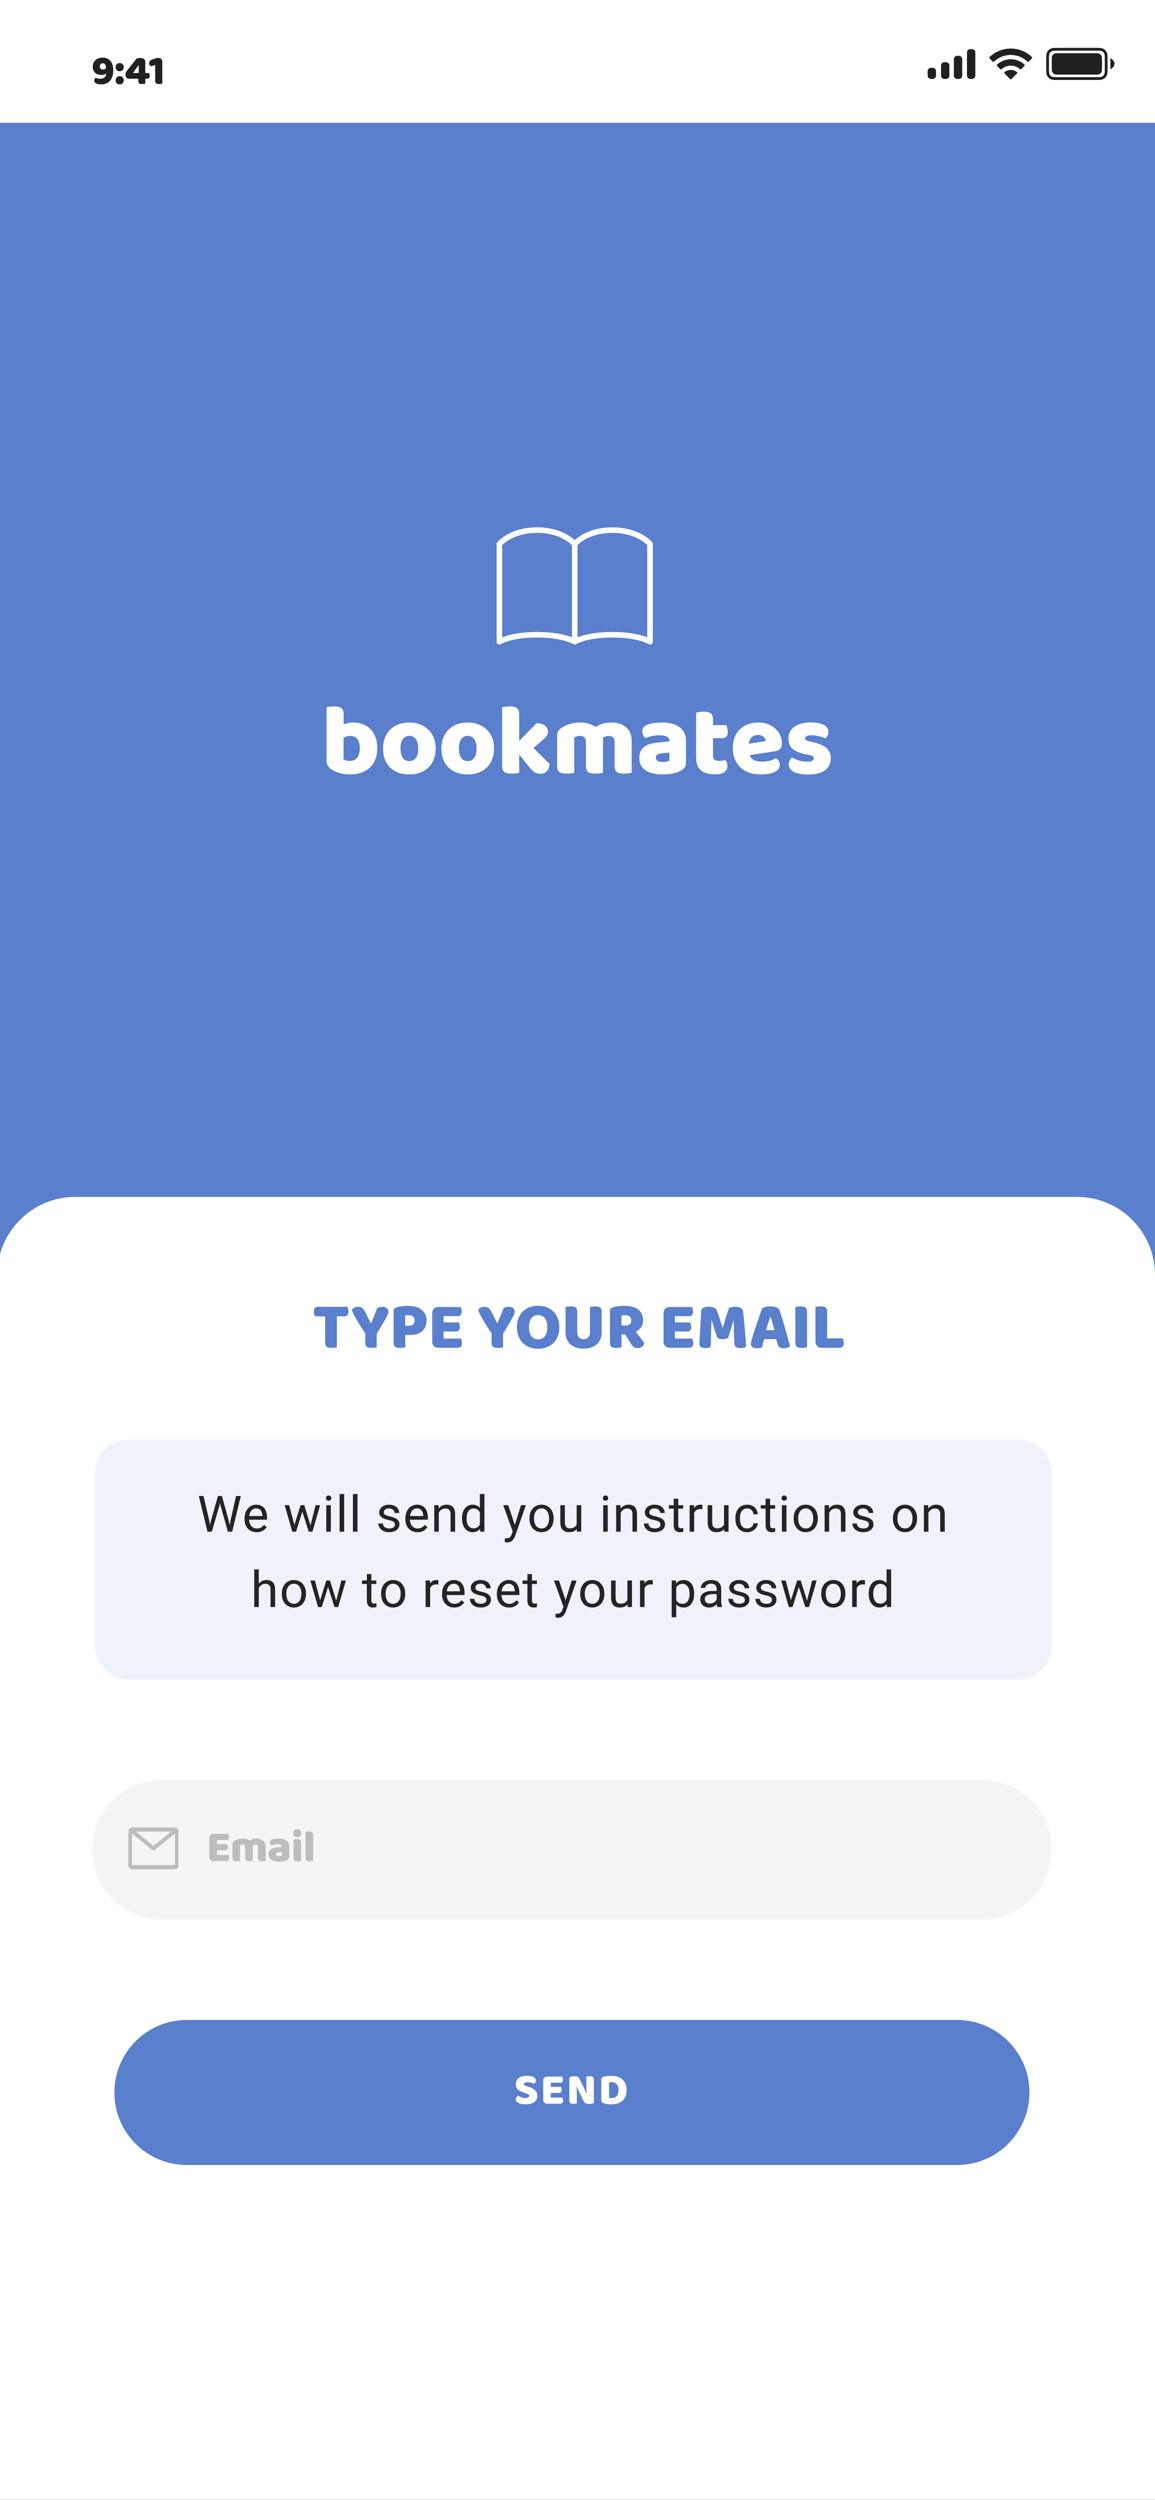 <svg width="414" height="896" viewBox="0 0 414 896" fill="none" xmlns="http://www.w3.org/2000/svg">
<rect x="0" y="0" width="414" height="896" fill="#333333" stroke="none"/>
<g clip-path="url(#clip0_8_327)">
<rect width="414" height="896" fill="#5A7FCC"/>
<rect width="415" height="44" transform="translate(-1)" fill="white"/>
<path d="M35.942 28.23C36.582 28.23 37.092 28.065 37.472 27.735C37.862 27.405 38.057 26.95 38.057 26.37C37.947 26.46 37.742 26.565 37.442 26.685C37.152 26.805 36.777 26.865 36.317 26.865C35.857 26.865 35.437 26.8 35.057 26.67C34.687 26.54 34.367 26.35 34.097 26.1C33.827 25.84 33.617 25.525 33.467 25.155C33.317 24.785 33.242 24.355 33.242 23.865C33.242 23.435 33.317 23.03 33.467 22.65C33.617 22.26 33.842 21.92 34.142 21.63C34.442 21.33 34.812 21.095 35.252 20.925C35.702 20.745 36.222 20.655 36.812 20.655C37.992 20.655 38.917 21.05 39.587 21.84C40.267 22.63 40.607 23.755 40.607 25.215C40.607 26.045 40.502 26.775 40.292 27.405C40.082 28.035 39.787 28.56 39.407 28.98C39.037 29.4 38.592 29.715 38.072 29.925C37.552 30.135 36.977 30.24 36.347 30.24C35.547 30.24 34.922 30.13 34.472 29.91C34.022 29.69 33.797 29.355 33.797 28.905C33.797 28.695 33.842 28.495 33.932 28.305C34.032 28.105 34.147 27.955 34.277 27.855C34.547 27.975 34.827 28.07 35.117 28.14C35.417 28.2 35.692 28.23 35.942 28.23ZM36.902 24.945C37.092 24.945 37.282 24.905 37.472 24.825C37.672 24.745 37.837 24.635 37.967 24.495V24.315C37.957 23.745 37.857 23.33 37.667 23.07C37.477 22.81 37.197 22.68 36.827 22.68C36.497 22.68 36.237 22.785 36.047 22.995C35.867 23.195 35.777 23.47 35.777 23.82C35.777 24.16 35.882 24.435 36.092 24.645C36.302 24.845 36.572 24.945 36.902 24.945ZM41.441 24.075C41.441 23.655 41.571 23.305 41.831 23.025C42.091 22.745 42.446 22.605 42.896 22.605C43.346 22.605 43.701 22.745 43.961 23.025C44.221 23.305 44.351 23.655 44.351 24.075C44.351 24.495 44.221 24.845 43.961 25.125C43.701 25.405 43.346 25.545 42.896 25.545C42.446 25.545 42.091 25.405 41.831 25.125C41.571 24.845 41.441 24.495 41.441 24.075ZM41.441 28.785C41.441 28.365 41.571 28.015 41.831 27.735C42.091 27.455 42.446 27.315 42.896 27.315C43.346 27.315 43.701 27.455 43.961 27.735C44.221 28.015 44.351 28.365 44.351 28.785C44.351 29.205 44.221 29.555 43.961 29.835C43.701 30.115 43.346 30.255 42.896 30.255C42.446 30.255 42.091 30.115 41.831 29.835C41.571 29.555 41.441 29.205 41.441 28.785ZM48.953 20.985C49.144 20.925 49.358 20.875 49.599 20.835C49.849 20.795 50.074 20.775 50.273 20.775C50.504 20.775 50.724 20.8 50.934 20.85C51.154 20.89 51.349 20.965 51.519 21.075C51.688 21.175 51.824 21.315 51.923 21.495C52.023 21.675 52.074 21.9 52.074 22.17V26.16H53.408C53.468 26.27 53.529 26.415 53.589 26.595C53.648 26.775 53.678 26.965 53.678 27.165C53.678 27.545 53.593 27.815 53.423 27.975C53.254 28.135 53.038 28.215 52.779 28.215H52.074V29.985C51.964 30.005 51.798 30.03 51.578 30.06C51.358 30.1 51.148 30.12 50.949 30.12C50.728 30.12 50.533 30.11 50.364 30.09C50.194 30.07 50.048 30.025 49.928 29.955C49.819 29.875 49.733 29.765 49.673 29.625C49.614 29.485 49.584 29.295 49.584 29.055V28.215H45.819C45.589 28.095 45.389 27.92 45.218 27.69C45.059 27.45 44.978 27.16 44.978 26.82C44.978 26.63 45.004 26.42 45.053 26.19C45.103 25.96 45.188 25.76 45.309 25.59L48.953 20.985ZM49.718 23.34H49.673L47.678 26.16H49.718V23.34ZM55.627 23.31L54.127 23.775C53.977 23.675 53.827 23.535 53.677 23.355C53.527 23.175 53.452 22.925 53.452 22.605C53.452 22.005 53.817 21.585 54.547 21.345L56.227 20.775H56.782C57.212 20.775 57.552 20.9 57.802 21.15C58.052 21.4 58.177 21.74 58.177 22.17V29.985C58.067 30.005 57.902 30.03 57.682 30.06C57.472 30.1 57.257 30.12 57.037 30.12C56.817 30.12 56.617 30.105 56.437 30.075C56.267 30.045 56.122 29.985 56.002 29.895C55.882 29.805 55.787 29.685 55.717 29.535C55.657 29.375 55.627 29.17 55.627 28.92V23.31Z" fill="#212121"/>
<path fill-rule="evenodd" clip-rule="evenodd" d="M378.589 17.16H393.411C394.659 17.16 395.111 17.29 395.568 17.534C396.024 17.778 396.382 18.136 396.626 18.592C396.87 19.049 397 19.501 397 20.749V25.071C397 26.319 396.87 26.771 396.626 27.228C396.382 27.684 396.024 28.042 395.568 28.286C395.111 28.53 394.659 28.66 393.411 28.66H378.589C377.341 28.66 376.889 28.53 376.432 28.286C375.976 28.042 375.618 27.684 375.374 27.228C375.13 26.771 375 26.319 375 25.071V20.749C375 19.501 375.13 19.049 375.374 18.592C375.618 18.136 375.976 17.778 376.432 17.534C376.889 17.29 377.341 17.16 378.589 17.16ZM378.589 18.16C377.602 18.16 377.258 18.227 376.904 18.416C376.622 18.567 376.407 18.782 376.256 19.064C376.067 19.418 376 19.762 376 20.749V25.071C376 26.058 376.067 26.402 376.256 26.756C376.407 27.038 376.622 27.253 376.904 27.404C377.258 27.593 377.602 27.66 378.589 27.66H393.411C394.398 27.66 394.742 27.593 395.096 27.404C395.378 27.253 395.593 27.038 395.744 26.756C395.933 26.402 396 26.058 396 25.071V20.749C396 19.762 395.933 19.418 395.744 19.064C395.593 18.782 395.378 18.567 395.096 18.416C394.742 18.227 394.398 18.16 393.411 18.16H378.589ZM399.5 22.85C399.5 24.087 398 24.85 398 24.85V20.85C398 20.85 399.5 21.613 399.5 22.85Z" fill="#212121"/>
<rect x="377" y="19.077" width="18" height="7.667" rx="1.6" fill="#212121"/>
<path fill-rule="evenodd" clip-rule="evenodd" d="M346.623 18.566C346.6 18.682 346.6 18.821 346.6 19.1V26.8C346.6 27.079 346.6 27.218 346.623 27.334C346.718 27.81 347.09 28.182 347.566 28.277C347.682 28.3 347.821 28.3 348.1 28.3C348.379 28.3 348.518 28.3 348.634 28.277C349.11 28.182 349.482 27.81 349.577 27.334C349.6 27.218 349.6 27.079 349.6 26.8V19.1C349.6 18.821 349.6 18.682 349.577 18.566C349.482 18.09 349.11 17.718 348.634 17.623C348.518 17.6 348.379 17.6 348.1 17.6C347.821 17.6 347.682 17.6 347.566 17.623C347.09 17.718 346.718 18.09 346.623 18.566ZM341.9 21.5C341.9 21.221 341.9 21.082 341.923 20.966C342.018 20.49 342.39 20.118 342.866 20.023C342.982 20 343.121 20 343.4 20C343.679 20 343.818 20 343.934 20.023C344.41 20.118 344.782 20.49 344.877 20.966C344.9 21.082 344.9 21.221 344.9 21.5V26.8C344.9 27.079 344.9 27.218 344.877 27.334C344.782 27.81 344.41 28.182 343.934 28.277C343.818 28.3 343.679 28.3 343.4 28.3C343.121 28.3 342.982 28.3 342.866 28.277C342.39 28.182 342.018 27.81 341.923 27.334C341.9 27.218 341.9 27.079 341.9 26.8V21.5ZM337.323 23.266C337.3 23.382 337.3 23.521 337.3 23.8V26.8C337.3 27.079 337.3 27.218 337.323 27.334C337.418 27.81 337.79 28.182 338.266 28.277C338.382 28.3 338.521 28.3 338.8 28.3C339.079 28.3 339.218 28.3 339.334 28.277C339.81 28.182 340.182 27.81 340.277 27.334C340.3 27.218 340.3 27.079 340.3 26.8V23.8C340.3 23.521 340.3 23.382 340.277 23.266C340.182 22.79 339.81 22.418 339.334 22.323C339.218 22.3 339.079 22.3 338.8 22.3C338.521 22.3 338.382 22.3 338.266 22.323C337.79 22.418 337.418 22.79 337.323 23.266ZM332.523 25.266C332.5 25.382 332.5 25.521 332.5 25.8V26.8C332.5 27.079 332.5 27.218 332.523 27.334C332.618 27.81 332.99 28.182 333.466 28.277C333.582 28.3 333.721 28.3 334 28.3C334.279 28.3 334.418 28.3 334.534 28.277C335.01 28.182 335.382 27.81 335.477 27.334C335.5 27.218 335.5 27.079 335.5 26.8V25.8C335.5 25.521 335.5 25.382 335.477 25.266C335.382 24.79 335.01 24.418 334.534 24.323C334.418 24.3 334.279 24.3 334 24.3C333.721 24.3 333.582 24.3 333.466 24.323C332.99 24.418 332.618 24.79 332.523 25.266Z" fill="#212121"/>
<path fill-rule="evenodd" clip-rule="evenodd" d="M362.3 19.696C364.535 19.697 366.684 20.555 368.303 22.095C368.425 22.213 368.62 22.212 368.74 22.091L369.906 20.915C369.967 20.854 370 20.771 370 20.684C369.999 20.598 369.965 20.515 369.903 20.455C365.653 16.382 358.947 16.382 354.697 20.455C354.635 20.515 354.601 20.598 354.6 20.684C354.599 20.77 354.633 20.854 354.694 20.915L355.86 22.091C355.98 22.212 356.175 22.214 356.297 22.095C357.917 20.555 360.066 19.696 362.3 19.696ZM362.3 23.524C363.528 23.524 364.712 23.98 365.622 24.804C365.745 24.921 365.939 24.918 366.059 24.798L367.223 23.622C367.285 23.56 367.319 23.477 367.318 23.39C367.317 23.302 367.281 23.22 367.218 23.159C364.447 20.581 360.156 20.581 357.385 23.159C357.322 23.22 357.286 23.302 357.286 23.39C357.285 23.477 357.319 23.56 357.38 23.622L358.544 24.798C358.664 24.918 358.858 24.921 358.981 24.804C359.891 23.98 361.074 23.524 362.3 23.524ZM364.538 26.331C364.6 26.27 364.635 26.186 364.633 26.099C364.631 26.012 364.593 25.929 364.529 25.87C363.242 24.783 361.358 24.783 360.072 25.87C360.008 25.929 359.97 26.012 359.968 26.099C359.966 26.186 360 26.27 360.063 26.331L362.077 28.364C362.136 28.424 362.216 28.457 362.3 28.457C362.384 28.457 362.465 28.424 362.524 28.364L364.538 26.331Z" fill="#212121"/>
<path d="M126.703 258.964C127.879 258.964 128.983 259.168 130.015 259.576C131.071 259.96 131.983 260.536 132.751 261.304C133.519 262.072 134.119 263.032 134.551 264.184C135.007 265.336 135.235 266.668 135.235 268.18C135.235 269.692 134.995 271.036 134.515 272.212C134.059 273.364 133.411 274.336 132.571 275.128C131.731 275.92 130.699 276.532 129.475 276.964C128.275 277.372 126.943 277.576 125.479 277.576C123.895 277.576 122.551 277.384 121.447 277C120.343 276.64 119.407 276.184 118.639 275.632C117.583 274.888 117.055 273.928 117.055 272.752V253.528C117.319 253.456 117.691 253.384 118.171 253.312C118.675 253.24 119.215 253.204 119.791 253.204C120.991 253.204 121.855 253.408 122.383 253.816C122.911 254.2 123.175 254.956 123.175 256.084V259.648C123.655 259.456 124.183 259.3 124.759 259.18C125.359 259.036 126.007 258.964 126.703 258.964ZM125.551 263.752C125.071 263.752 124.627 263.812 124.219 263.932C123.835 264.052 123.475 264.208 123.139 264.4V272.212C123.403 272.356 123.715 272.488 124.075 272.608C124.459 272.704 124.903 272.752 125.407 272.752C126.487 272.752 127.351 272.368 127.999 271.6C128.647 270.832 128.971 269.692 128.971 268.18C128.971 266.644 128.659 265.528 128.035 264.832C127.435 264.112 126.607 263.752 125.551 263.752ZM156.161 268.252C156.161 269.692 155.933 270.988 155.477 272.14C155.045 273.292 154.409 274.276 153.569 275.092C152.753 275.884 151.769 276.496 150.617 276.928C149.465 277.36 148.169 277.576 146.729 277.576C145.289 277.576 143.993 277.372 142.841 276.964C141.689 276.532 140.693 275.92 139.853 275.128C139.037 274.312 138.401 273.328 137.945 272.176C137.513 271.024 137.297 269.716 137.297 268.252C137.297 266.836 137.525 265.552 137.981 264.4C138.437 263.248 139.073 262.276 139.889 261.484C140.729 260.668 141.725 260.044 142.877 259.612C144.029 259.18 145.313 258.964 146.729 258.964C148.145 258.964 149.429 259.192 150.581 259.648C151.733 260.08 152.717 260.704 153.533 261.52C154.373 262.312 155.021 263.284 155.477 264.436C155.933 265.588 156.161 266.86 156.161 268.252ZM146.729 263.752C145.721 263.752 144.941 264.148 144.389 264.94C143.837 265.708 143.561 266.812 143.561 268.252C143.561 269.764 143.837 270.904 144.389 271.672C144.941 272.416 145.721 272.788 146.729 272.788C147.737 272.788 148.517 272.404 149.069 271.636C149.621 270.868 149.897 269.74 149.897 268.252C149.897 266.812 149.621 265.708 149.069 264.94C148.517 264.148 147.737 263.752 146.729 263.752ZM177.089 268.252C177.089 269.692 176.861 270.988 176.405 272.14C175.973 273.292 175.337 274.276 174.497 275.092C173.681 275.884 172.697 276.496 171.545 276.928C170.393 277.36 169.097 277.576 167.657 277.576C166.217 277.576 164.921 277.372 163.769 276.964C162.617 276.532 161.621 275.92 160.781 275.128C159.965 274.312 159.329 273.328 158.873 272.176C158.441 271.024 158.225 269.716 158.225 268.252C158.225 266.836 158.453 265.552 158.909 264.4C159.365 263.248 160.001 262.276 160.817 261.484C161.657 260.668 162.653 260.044 163.805 259.612C164.957 259.18 166.241 258.964 167.657 258.964C169.073 258.964 170.357 259.192 171.509 259.648C172.661 260.08 173.645 260.704 174.461 261.52C175.301 262.312 175.949 263.284 176.405 264.436C176.861 265.588 177.089 266.86 177.089 268.252ZM167.657 263.752C166.649 263.752 165.869 264.148 165.317 264.94C164.765 265.708 164.489 266.812 164.489 268.252C164.489 269.764 164.765 270.904 165.317 271.672C165.869 272.416 166.649 272.788 167.657 272.788C168.665 272.788 169.445 272.404 169.997 271.636C170.549 270.868 170.825 269.74 170.825 268.252C170.825 266.812 170.549 265.708 169.997 264.94C169.445 264.148 168.665 263.752 167.657 263.752ZM186.102 276.964C185.838 277.036 185.454 277.108 184.95 277.18C184.47 277.252 183.942 277.288 183.366 277.288C182.166 277.288 181.302 277.096 180.774 276.712C180.246 276.304 179.982 275.536 179.982 274.408V253.528C180.246 253.456 180.618 253.384 181.098 253.312C181.602 253.24 182.142 253.204 182.718 253.204C183.918 253.204 184.782 253.408 185.31 253.816C185.838 254.2 186.102 254.956 186.102 256.084V265.588L192.294 259.252C193.542 259.252 194.538 259.528 195.282 260.08C196.05 260.632 196.434 261.328 196.434 262.168C196.434 262.528 196.374 262.864 196.254 263.176C196.134 263.464 195.942 263.764 195.678 264.076C195.438 264.388 195.114 264.724 194.706 265.084C194.322 265.42 193.866 265.816 193.338 266.272L191.214 268.108L197.01 273.832C196.89 274.96 196.554 275.824 196.002 276.424C195.474 277.024 194.694 277.324 193.662 277.324C192.894 277.324 192.21 277.144 191.61 276.784C191.01 276.4 190.362 275.764 189.666 274.876L186.102 270.448V276.964ZM226.426 276.964C226.162 277.036 225.778 277.108 225.274 277.18C224.794 277.252 224.266 277.288 223.69 277.288C222.49 277.288 221.626 277.096 221.098 276.712C220.57 276.304 220.306 275.536 220.306 274.408V265.804C220.306 265.084 220.114 264.568 219.73 264.256C219.346 263.92 218.842 263.752 218.218 263.752C217.81 263.752 217.414 263.824 217.03 263.968C216.67 264.112 216.358 264.28 216.094 264.472C216.094 264.568 216.094 264.664 216.094 264.76C216.118 264.832 216.13 264.904 216.13 264.976V276.964C215.866 277.036 215.482 277.108 214.978 277.18C214.498 277.252 213.97 277.288 213.394 277.288C212.194 277.288 211.33 277.096 210.802 276.712C210.274 276.304 210.01 275.536 210.01 274.408V265.804C210.01 265.084 209.794 264.568 209.362 264.256C208.954 263.92 208.45 263.752 207.85 263.752C207.394 263.752 206.998 263.824 206.662 263.968C206.326 264.088 206.05 264.208 205.834 264.328V276.964C205.57 277.036 205.186 277.108 204.682 277.18C204.202 277.252 203.674 277.288 203.098 277.288C201.898 277.288 201.034 277.096 200.506 276.712C199.978 276.304 199.714 275.536 199.714 274.408V263.572C199.714 262.924 199.846 262.396 200.11 261.988C200.398 261.58 200.782 261.208 201.262 260.872C202.078 260.296 203.086 259.84 204.286 259.504C205.486 259.144 206.758 258.964 208.102 258.964C209.086 258.964 210.022 259.096 210.91 259.36C211.822 259.624 212.674 260.032 213.466 260.584C214.186 260.128 214.99 259.744 215.878 259.432C216.79 259.12 217.882 258.964 219.154 258.964C220.066 258.964 220.954 259.084 221.818 259.324C222.706 259.564 223.486 259.948 224.158 260.476C224.854 260.98 225.406 261.664 225.814 262.528C226.222 263.368 226.426 264.4 226.426 265.624V276.964ZM237.517 273.112C237.925 273.112 238.369 273.076 238.849 273.004C239.353 272.908 239.725 272.788 239.965 272.644V269.764L237.373 269.98C236.701 270.028 236.149 270.172 235.717 270.412C235.285 270.652 235.069 271.012 235.069 271.492C235.069 271.972 235.249 272.368 235.609 272.68C235.993 272.968 236.629 273.112 237.517 273.112ZM237.229 258.964C238.525 258.964 239.701 259.096 240.757 259.36C241.837 259.624 242.749 260.032 243.493 260.584C244.261 261.112 244.849 261.796 245.257 262.636C245.665 263.452 245.869 264.424 245.869 265.552V273.616C245.869 274.24 245.689 274.756 245.329 275.164C244.993 275.548 244.585 275.884 244.105 276.172C242.545 277.108 240.349 277.576 237.517 277.576C236.245 277.576 235.093 277.456 234.061 277.216C233.053 276.976 232.177 276.616 231.433 276.136C230.713 275.656 230.149 275.044 229.741 274.3C229.357 273.556 229.165 272.692 229.165 271.708C229.165 270.052 229.657 268.78 230.641 267.892C231.625 267.004 233.149 266.452 235.213 266.236L239.929 265.732V265.48C239.929 264.784 239.617 264.292 238.993 264.004C238.393 263.692 237.517 263.536 236.365 263.536C235.477 263.536 234.589 263.632 233.701 263.824C232.837 264.016 232.057 264.256 231.361 264.544C231.049 264.328 230.785 264.004 230.569 263.572C230.353 263.116 230.245 262.648 230.245 262.168C230.245 261.544 230.389 261.052 230.677 260.692C230.989 260.308 231.457 259.984 232.081 259.72C232.777 259.456 233.593 259.264 234.529 259.144C235.489 259.024 236.389 258.964 237.229 258.964ZM256.106 277.54C253.994 277.54 252.362 277.06 251.21 276.1C250.082 275.14 249.518 273.58 249.518 271.42V255.436C249.782 255.364 250.154 255.292 250.634 255.22C251.138 255.124 251.666 255.076 252.218 255.076C253.394 255.076 254.246 255.28 254.774 255.688C255.302 256.096 255.566 256.852 255.566 257.956V259.9H260.282C260.426 260.164 260.558 260.5 260.678 260.908C260.822 261.292 260.894 261.724 260.894 262.204C260.894 263.044 260.702 263.656 260.318 264.04C259.958 264.4 259.466 264.58 258.842 264.58H255.566V270.988C255.566 271.612 255.758 272.056 256.142 272.32C256.55 272.584 257.114 272.716 257.834 272.716C258.194 272.716 258.566 272.692 258.95 272.644C259.334 272.572 259.67 272.488 259.958 272.392C260.174 272.656 260.354 272.956 260.498 273.292C260.666 273.604 260.75 273.988 260.75 274.444C260.75 275.356 260.402 276.1 259.706 276.676C259.034 277.252 257.834 277.54 256.106 277.54ZM268.705 270.664C269.041 271.528 269.605 272.14 270.397 272.5C271.189 272.836 272.077 273.004 273.061 273.004C274.069 273.004 275.029 272.884 275.941 272.644C276.853 272.38 277.585 272.08 278.137 271.744C278.521 271.984 278.845 272.32 279.109 272.752C279.373 273.184 279.505 273.64 279.505 274.12C279.505 274.72 279.337 275.236 279.001 275.668C278.665 276.1 278.185 276.46 277.561 276.748C276.961 277.036 276.241 277.24 275.401 277.36C274.561 277.504 273.637 277.576 272.629 277.576C271.213 277.576 269.893 277.384 268.669 277C267.469 276.592 266.425 275.992 265.537 275.2C264.649 274.408 263.953 273.412 263.449 272.212C262.945 271.012 262.693 269.608 262.693 268C262.693 266.416 262.945 265.06 263.449 263.932C263.977 262.78 264.661 261.844 265.501 261.124C266.365 260.38 267.337 259.84 268.417 259.504C269.497 259.144 270.601 258.964 271.729 258.964C273.001 258.964 274.153 259.156 275.185 259.54C276.241 259.924 277.141 260.452 277.885 261.124C278.653 261.796 279.241 262.6 279.649 263.536C280.057 264.472 280.261 265.492 280.261 266.596C280.261 267.412 280.033 268.036 279.577 268.468C279.121 268.9 278.485 269.176 277.669 269.296L268.705 270.664ZM271.765 263.428C270.853 263.428 270.085 263.704 269.461 264.256C268.861 264.808 268.501 265.588 268.381 266.596L274.501 265.588C274.477 265.348 274.405 265.108 274.285 264.868C274.165 264.604 273.997 264.364 273.781 264.148C273.565 263.932 273.289 263.764 272.953 263.644C272.617 263.5 272.221 263.428 271.765 263.428ZM297.802 271.78C297.802 273.604 297.118 275.032 295.75 276.064C294.382 277.096 292.366 277.612 289.702 277.612C288.694 277.612 287.758 277.54 286.894 277.396C286.03 277.252 285.286 277.036 284.662 276.748C284.062 276.436 283.582 276.052 283.222 275.596C282.886 275.14 282.718 274.6 282.718 273.976C282.718 273.4 282.838 272.92 283.078 272.536C283.318 272.128 283.606 271.792 283.942 271.528C284.638 271.912 285.43 272.26 286.318 272.572C287.23 272.86 288.274 273.004 289.45 273.004C290.194 273.004 290.758 272.896 291.142 272.68C291.55 272.464 291.754 272.176 291.754 271.816C291.754 271.48 291.61 271.216 291.322 271.024C291.034 270.832 290.554 270.676 289.882 270.556L288.802 270.34C286.714 269.932 285.154 269.296 284.122 268.432C283.114 267.544 282.61 266.284 282.61 264.652C282.61 263.764 282.802 262.96 283.186 262.24C283.57 261.52 284.11 260.92 284.806 260.44C285.502 259.96 286.33 259.588 287.29 259.324C288.274 259.06 289.354 258.928 290.53 258.928C291.418 258.928 292.246 259 293.014 259.144C293.806 259.264 294.49 259.456 295.066 259.72C295.642 259.984 296.098 260.332 296.434 260.764C296.77 261.172 296.938 261.664 296.938 262.24C296.938 262.792 296.83 263.272 296.614 263.68C296.422 264.064 296.17 264.388 295.858 264.652C295.666 264.532 295.378 264.412 294.994 264.292C294.61 264.148 294.19 264.028 293.734 263.932C293.278 263.812 292.81 263.716 292.33 263.644C291.874 263.572 291.454 263.536 291.07 263.536C290.278 263.536 289.666 263.632 289.234 263.824C288.802 263.992 288.586 264.268 288.586 264.652C288.586 264.916 288.706 265.132 288.946 265.3C289.186 265.468 289.642 265.624 290.314 265.768L291.43 266.02C293.734 266.548 295.366 267.28 296.326 268.216C297.31 269.128 297.802 270.316 297.802 271.78Z" fill="white"/>
<path d="M179 195C179 195 183.05 190 192.5 190C201.95 190 206 195 206 195V230C206 230 201.95 227.5 192.5 227.5C183.05 227.5 179 230 179 230V195ZM206 195C206 195 210.05 190 219.5 190C228.95 190 233 195 233 195V230C233 230 228.95 227.5 219.5 227.5C210.05 227.5 206 230 206 230V195Z" stroke="white" stroke-width="2" stroke-linecap="round" stroke-linejoin="round"/>
<path d="M-1 457C-1 441.536 11.536 429 27 429H386C401.464 429 414 441.536 414 457V896H-1V457Z" fill="white"/>
<path d="M41 750C41 735.641 52.641 724 67 724H343C357.359 724 369 735.641 369 750C369 764.359 357.359 776 343 776H67C52.641 776 41 764.359 41 750Z" fill="#5A7FCC"/>
<path d="M188.045 750.144C187.576 749.984 187.149 749.824 186.765 749.664C186.381 749.493 186.05 749.291 185.773 749.056C185.496 748.821 185.277 748.544 185.117 748.224C184.968 747.893 184.893 747.493 184.893 747.024C184.893 746.117 185.24 745.392 185.933 744.848C186.637 744.304 187.618 744.032 188.877 744.032C189.336 744.032 189.762 744.064 190.157 744.128C190.552 744.192 190.888 744.293 191.165 744.432C191.453 744.56 191.677 744.731 191.837 744.944C191.997 745.147 192.077 745.387 192.077 745.664C192.077 745.941 192.013 746.181 191.885 746.384C191.757 746.576 191.602 746.741 191.421 746.88C191.186 746.731 190.872 746.603 190.477 746.496C190.082 746.379 189.65 746.32 189.181 746.32C188.701 746.32 188.349 746.389 188.125 746.528C187.901 746.656 187.789 746.821 187.789 747.024C187.789 747.184 187.858 747.317 187.997 747.424C188.136 747.52 188.344 747.611 188.621 747.696L189.469 747.968C190.472 748.288 191.24 748.699 191.773 749.2C192.317 749.691 192.589 750.363 192.589 751.216C192.589 752.123 192.232 752.859 191.517 753.424C190.802 753.979 189.752 754.256 188.365 754.256C187.874 754.256 187.416 754.213 186.989 754.128C186.573 754.053 186.205 753.941 185.885 753.792C185.576 753.632 185.33 753.44 185.149 753.216C184.978 752.981 184.893 752.715 184.893 752.416C184.893 752.107 184.984 751.845 185.165 751.632C185.346 751.408 185.544 751.237 185.757 751.12C186.056 751.355 186.418 751.557 186.845 751.728C187.282 751.899 187.757 751.984 188.269 751.984C188.792 751.984 189.16 751.904 189.373 751.744C189.586 751.584 189.693 751.397 189.693 751.184C189.693 750.971 189.608 750.811 189.437 750.704C189.266 750.587 189.026 750.475 188.717 750.368L188.045 750.144ZM194.706 745.792C194.706 745.333 194.839 744.971 195.106 744.704C195.372 744.437 195.735 744.304 196.194 744.304H201.474C201.548 744.421 201.612 744.576 201.666 744.768C201.73 744.96 201.762 745.163 201.762 745.376C201.762 745.781 201.671 746.069 201.49 746.24C201.319 746.411 201.09 746.496 200.802 746.496H197.426V747.984H201.026C201.1 748.101 201.164 748.256 201.218 748.448C201.282 748.629 201.314 748.827 201.314 749.04C201.314 749.445 201.228 749.733 201.058 749.904C200.887 750.075 200.658 750.16 200.37 750.16H197.426V751.84H201.538C201.612 751.957 201.676 752.112 201.73 752.304C201.794 752.496 201.826 752.699 201.826 752.912C201.826 753.317 201.735 753.611 201.554 753.792C201.383 753.963 201.154 754.048 200.866 754.048H196.194C195.735 754.048 195.372 753.915 195.106 753.648C194.839 753.381 194.706 753.019 194.706 752.56V745.792ZM212.855 753.664C212.706 753.813 212.487 753.925 212.199 754C211.922 754.085 211.586 754.128 211.191 754.128C210.797 754.128 210.423 754.069 210.071 753.952C209.719 753.835 209.431 753.552 209.207 753.104L207.623 749.872C207.463 749.541 207.319 749.232 207.191 748.944C207.063 748.645 206.925 748.304 206.775 747.92L206.679 747.936C206.722 748.512 206.743 749.099 206.743 749.696C206.754 750.293 206.759 750.88 206.759 751.456V753.936C206.642 753.968 206.461 754 206.215 754.032C205.981 754.064 205.746 754.08 205.511 754.08C205.277 754.08 205.069 754.064 204.887 754.032C204.706 754 204.557 753.936 204.439 753.84C204.322 753.744 204.231 753.616 204.167 753.456C204.103 753.285 204.071 753.067 204.071 752.8V744.8C204.221 744.587 204.45 744.427 204.759 744.32C205.069 744.213 205.399 744.16 205.751 744.16C206.146 744.16 206.519 744.224 206.871 744.352C207.234 744.469 207.522 744.747 207.735 745.184L209.335 748.416C209.495 748.747 209.639 749.061 209.767 749.36C209.895 749.648 210.034 749.984 210.183 750.368L210.263 750.352C210.221 749.776 210.194 749.2 210.183 748.624C210.173 748.048 210.167 747.472 210.167 746.896V744.304C210.285 744.272 210.461 744.24 210.695 744.208C210.941 744.176 211.181 744.16 211.415 744.16C211.885 744.16 212.242 744.245 212.487 744.416C212.733 744.576 212.855 744.917 212.855 745.44V753.664ZM218.315 751.92C218.432 751.941 218.576 751.963 218.747 751.984C218.917 751.995 219.077 752 219.227 752C219.589 752 219.92 751.947 220.219 751.84C220.528 751.733 220.789 751.568 221.003 751.344C221.227 751.12 221.397 750.832 221.515 750.48C221.643 750.117 221.707 749.685 221.707 749.184C221.707 748.224 221.483 747.504 221.035 747.024C220.587 746.533 219.989 746.288 219.243 746.288C219.093 746.288 218.939 746.293 218.779 746.304C218.629 746.315 218.475 746.331 218.315 746.352V751.92ZM219.211 754.256C219.029 754.256 218.821 754.251 218.587 754.24C218.352 754.229 218.107 754.208 217.851 754.176C217.605 754.144 217.355 754.101 217.099 754.048C216.853 754.005 216.624 753.941 216.411 753.856C215.824 753.632 215.531 753.243 215.531 752.688V745.216C215.531 744.992 215.589 744.821 215.707 744.704C215.835 744.576 216.005 744.475 216.219 744.4C216.677 744.251 217.163 744.155 217.675 744.112C218.187 744.059 218.645 744.032 219.051 744.032C219.883 744.032 220.635 744.133 221.307 744.336C221.989 744.539 222.571 744.853 223.051 745.28C223.541 745.696 223.92 746.224 224.187 746.864C224.453 747.504 224.587 748.261 224.587 749.136C224.587 749.989 224.459 750.736 224.203 751.376C223.947 752.005 223.579 752.539 223.099 752.976C222.629 753.403 222.064 753.723 221.403 753.936C220.741 754.149 220.011 754.256 219.211 754.256Z" fill="white"/>
<path d="M33 663C33 649.193 44.193 638 58 638H352C365.807 638 377 649.193 377 663C377 676.807 365.807 688 352 688H58C44.193 688 33 676.807 33 663Z" fill="#F3F5F7"/>
<path d="M34 528C34 521.373 39.373 516 46 516H365C371.627 516 377 521.373 377 528V590C377 596.627 371.627 602 365 602H46C39.373 602 34 596.627 34 590V528Z" fill="#5A7FCC" fill-opacity="0.1"/>
<path d="M75.587 545.133L78.127 536.203H79.358L78.646 539.675L75.912 549H74.691L75.587 545.133ZM72.959 536.203L74.981 544.957L75.587 549H74.374L71.272 536.203H72.959ZM82.645 544.948L84.623 536.203H86.319L83.225 549H82.012L82.645 544.948ZM79.542 536.203L82.012 545.133L82.909 549H81.687L79.05 539.675L78.329 536.203H79.542ZM92.019 549.176C91.356 549.176 90.756 549.064 90.217 548.842C89.684 548.613 89.224 548.294 88.837 547.884C88.456 547.474 88.163 546.987 87.958 546.425C87.753 545.862 87.65 545.247 87.65 544.579V544.21C87.65 543.437 87.765 542.748 87.993 542.145C88.222 541.535 88.532 541.02 88.925 540.598C89.317 540.176 89.763 539.856 90.261 539.64C90.759 539.423 91.274 539.314 91.808 539.314C92.487 539.314 93.073 539.432 93.565 539.666C94.064 539.9 94.471 540.229 94.787 540.65C95.103 541.066 95.338 541.559 95.49 542.127C95.643 542.689 95.719 543.305 95.719 543.973V544.702H88.617V543.375H94.093V543.252C94.069 542.83 93.981 542.42 93.829 542.021C93.683 541.623 93.448 541.295 93.126 541.037C92.804 540.779 92.364 540.65 91.808 540.65C91.439 540.65 91.099 540.729 90.788 540.888C90.478 541.04 90.211 541.269 89.988 541.573C89.766 541.878 89.593 542.25 89.47 542.689C89.347 543.129 89.285 543.636 89.285 544.21V544.579C89.285 545.03 89.347 545.455 89.47 545.854C89.599 546.246 89.783 546.592 90.023 546.891C90.269 547.189 90.565 547.424 90.911 547.594C91.263 547.764 91.661 547.849 92.106 547.849C92.681 547.849 93.167 547.731 93.565 547.497C93.964 547.263 94.312 546.949 94.611 546.557L95.596 547.339C95.391 547.649 95.13 547.945 94.814 548.227C94.497 548.508 94.107 548.736 93.644 548.912C93.188 549.088 92.645 549.176 92.019 549.176ZM105.29 547.312L107.734 539.49H108.806L108.595 541.046L106.108 549H105.062L105.29 547.312ZM103.647 539.49L105.73 547.4L105.879 549H104.78L102.021 539.49H103.647ZM111.144 547.339L113.13 539.49H114.747L111.988 549H110.898L111.144 547.339ZM109.043 539.49L111.434 547.181L111.706 549H110.669L108.112 541.028L107.901 539.49H109.043ZM118.584 539.49V549H116.949V539.49H118.584ZM116.826 536.968C116.826 536.704 116.905 536.481 117.063 536.3C117.227 536.118 117.468 536.027 117.784 536.027C118.095 536.027 118.332 536.118 118.496 536.3C118.666 536.481 118.751 536.704 118.751 536.968C118.751 537.22 118.666 537.437 118.496 537.618C118.332 537.794 118.095 537.882 117.784 537.882C117.468 537.882 117.227 537.794 117.063 537.618C116.905 537.437 116.826 537.22 116.826 536.968ZM123.361 535.5V549H121.726V535.5H123.361ZM128.138 535.5V549H126.503V535.5H128.138ZM141.55 546.478C141.55 546.243 141.497 546.026 141.392 545.827C141.292 545.622 141.084 545.438 140.768 545.273C140.457 545.104 139.988 544.957 139.362 544.834C138.834 544.723 138.357 544.591 137.929 544.438C137.507 544.286 137.147 544.102 136.848 543.885C136.555 543.668 136.329 543.413 136.171 543.12C136.013 542.827 135.934 542.484 135.934 542.092C135.934 541.717 136.016 541.362 136.18 541.028C136.35 540.694 136.587 540.398 136.892 540.141C137.202 539.883 137.574 539.681 138.008 539.534C138.442 539.388 138.925 539.314 139.458 539.314C140.22 539.314 140.87 539.449 141.409 539.719C141.948 539.988 142.362 540.349 142.649 540.8C142.936 541.245 143.079 541.74 143.079 542.285H141.453C141.453 542.021 141.374 541.767 141.216 541.521C141.064 541.269 140.838 541.061 140.539 540.896C140.246 540.732 139.886 540.65 139.458 540.65C139.007 540.65 138.641 540.721 138.36 540.861C138.084 540.996 137.882 541.169 137.753 541.38C137.63 541.591 137.569 541.813 137.569 542.048C137.569 542.224 137.598 542.382 137.656 542.522C137.721 542.657 137.832 542.783 137.99 542.9C138.149 543.012 138.371 543.117 138.658 543.217C138.946 543.316 139.312 543.416 139.757 543.516C140.536 543.691 141.178 543.902 141.682 544.148C142.186 544.395 142.561 544.696 142.807 545.054C143.053 545.411 143.176 545.845 143.176 546.354C143.176 546.771 143.088 547.151 142.912 547.497C142.742 547.843 142.493 548.142 142.165 548.394C141.843 548.64 141.456 548.833 141.005 548.974C140.56 549.108 140.059 549.176 139.502 549.176C138.664 549.176 137.955 549.026 137.375 548.728C136.795 548.429 136.356 548.042 136.057 547.567C135.758 547.093 135.609 546.592 135.609 546.064H137.243C137.267 546.51 137.396 546.864 137.63 547.128C137.864 547.386 138.152 547.57 138.491 547.682C138.831 547.787 139.168 547.84 139.502 547.84C139.947 547.84 140.32 547.781 140.618 547.664C140.923 547.547 141.154 547.386 141.313 547.181C141.471 546.976 141.55 546.741 141.55 546.478ZM149.658 549.176C148.996 549.176 148.395 549.064 147.856 548.842C147.323 548.613 146.863 548.294 146.476 547.884C146.096 547.474 145.803 546.987 145.597 546.425C145.392 545.862 145.29 545.247 145.29 544.579V544.21C145.29 543.437 145.404 542.748 145.633 542.145C145.861 541.535 146.172 541.02 146.564 540.598C146.957 540.176 147.402 539.856 147.9 539.64C148.398 539.423 148.914 539.314 149.447 539.314C150.127 539.314 150.713 539.432 151.205 539.666C151.703 539.9 152.11 540.229 152.427 540.65C152.743 541.066 152.977 541.559 153.13 542.127C153.282 542.689 153.358 543.305 153.358 543.973V544.702H146.257V543.375H151.732V543.252C151.709 542.83 151.621 542.42 151.469 542.021C151.322 541.623 151.088 541.295 150.765 541.037C150.443 540.779 150.004 540.65 149.447 540.65C149.078 540.65 148.738 540.729 148.428 540.888C148.117 541.04 147.85 541.269 147.628 541.573C147.405 541.878 147.232 542.25 147.109 542.689C146.986 543.129 146.925 543.636 146.925 544.21V544.579C146.925 545.03 146.986 545.455 147.109 545.854C147.238 546.246 147.423 546.592 147.663 546.891C147.909 547.189 148.205 547.424 148.551 547.594C148.902 547.764 149.301 547.849 149.746 547.849C150.32 547.849 150.806 547.731 151.205 547.497C151.603 547.263 151.952 546.949 152.251 546.557L153.235 547.339C153.03 547.649 152.769 547.945 152.453 548.227C152.137 548.508 151.747 548.736 151.284 548.912C150.827 549.088 150.285 549.176 149.658 549.176ZM157.283 541.521V549H155.657V539.49H157.195L157.283 541.521ZM156.896 543.885L156.219 543.858C156.225 543.208 156.322 542.607 156.509 542.057C156.697 541.5 156.96 541.017 157.3 540.606C157.64 540.196 158.044 539.88 158.513 539.657C158.988 539.429 159.512 539.314 160.086 539.314C160.555 539.314 160.977 539.379 161.352 539.508C161.727 539.631 162.046 539.83 162.31 540.105C162.579 540.381 162.785 540.738 162.925 541.178C163.066 541.611 163.136 542.142 163.136 542.769V549H161.501V542.751C161.501 542.253 161.428 541.854 161.282 541.556C161.135 541.251 160.921 541.031 160.64 540.896C160.359 540.756 160.013 540.686 159.603 540.686C159.199 540.686 158.829 540.771 158.496 540.94C158.167 541.11 157.883 541.345 157.643 541.644C157.409 541.942 157.224 542.285 157.089 542.672C156.96 543.053 156.896 543.457 156.896 543.885ZM172 547.154V535.5H173.635V549H172.141L172 547.154ZM165.602 544.351V544.166C165.602 543.439 165.689 542.78 165.865 542.188C166.047 541.591 166.302 541.078 166.63 540.65C166.964 540.223 167.359 539.895 167.816 539.666C168.279 539.432 168.795 539.314 169.363 539.314C169.961 539.314 170.482 539.42 170.928 539.631C171.379 539.836 171.76 540.138 172.07 540.536C172.387 540.929 172.636 541.403 172.817 541.96C172.999 542.517 173.125 543.146 173.195 543.85V544.658C173.131 545.355 173.005 545.982 172.817 546.539C172.636 547.096 172.387 547.57 172.07 547.963C171.76 548.355 171.379 548.657 170.928 548.868C170.477 549.073 169.949 549.176 169.346 549.176C168.789 549.176 168.279 549.056 167.816 548.815C167.359 548.575 166.964 548.238 166.63 547.805C166.302 547.371 166.047 546.861 165.865 546.275C165.689 545.684 165.602 545.042 165.602 544.351ZM167.236 544.166V544.351C167.236 544.825 167.283 545.271 167.377 545.687C167.477 546.103 167.629 546.469 167.834 546.785C168.039 547.102 168.3 547.351 168.616 547.532C168.933 547.708 169.311 547.796 169.75 547.796C170.289 547.796 170.731 547.682 171.077 547.453C171.429 547.225 171.71 546.923 171.921 546.548C172.132 546.173 172.296 545.766 172.413 545.326V543.208C172.343 542.886 172.24 542.575 172.105 542.276C171.977 541.972 171.807 541.702 171.596 541.468C171.391 541.228 171.136 541.037 170.831 540.896C170.532 540.756 170.178 540.686 169.768 540.686C169.322 540.686 168.938 540.779 168.616 540.967C168.3 541.148 168.039 541.4 167.834 541.723C167.629 542.039 167.477 542.408 167.377 542.83C167.283 543.246 167.236 543.691 167.236 544.166ZM184.103 548.016L186.748 539.49H188.488L184.674 550.468C184.586 550.702 184.469 550.954 184.322 551.224C184.182 551.499 184 551.76 183.778 552.006C183.555 552.252 183.285 552.451 182.969 552.604C182.658 552.762 182.286 552.841 181.853 552.841C181.724 552.841 181.56 552.823 181.361 552.788C181.161 552.753 181.021 552.724 180.939 552.7L180.93 551.382C180.977 551.388 181.05 551.394 181.15 551.399C181.255 551.411 181.328 551.417 181.369 551.417C181.738 551.417 182.052 551.367 182.31 551.268C182.568 551.174 182.784 551.013 182.96 550.784C183.142 550.562 183.297 550.254 183.426 549.861L184.103 548.016ZM182.16 539.49L184.63 546.873L185.052 548.587L183.883 549.185L180.385 539.49H182.16ZM189.785 544.351V544.148C189.785 543.463 189.885 542.827 190.084 542.241C190.283 541.649 190.57 541.137 190.945 540.703C191.32 540.264 191.774 539.924 192.307 539.684C192.841 539.438 193.438 539.314 194.1 539.314C194.768 539.314 195.369 539.438 195.902 539.684C196.441 539.924 196.898 540.264 197.273 540.703C197.654 541.137 197.944 541.649 198.143 542.241C198.343 542.827 198.442 543.463 198.442 544.148V544.351C198.442 545.036 198.343 545.672 198.143 546.258C197.944 546.844 197.654 547.356 197.273 547.796C196.898 548.229 196.444 548.569 195.911 548.815C195.384 549.056 194.786 549.176 194.118 549.176C193.45 549.176 192.849 549.056 192.316 548.815C191.783 548.569 191.326 548.229 190.945 547.796C190.57 547.356 190.283 546.844 190.084 546.258C189.885 545.672 189.785 545.036 189.785 544.351ZM191.411 544.148V544.351C191.411 544.825 191.467 545.273 191.578 545.695C191.689 546.111 191.856 546.48 192.079 546.803C192.307 547.125 192.592 547.38 192.931 547.567C193.271 547.749 193.667 547.84 194.118 547.84C194.563 547.84 194.953 547.749 195.287 547.567C195.627 547.38 195.908 547.125 196.131 546.803C196.353 546.48 196.52 546.111 196.632 545.695C196.749 545.273 196.807 544.825 196.807 544.351V544.148C196.807 543.68 196.749 543.237 196.632 542.821C196.52 542.399 196.35 542.027 196.122 541.705C195.899 541.377 195.618 541.119 195.278 540.932C194.944 540.744 194.552 540.65 194.1 540.65C193.655 540.65 193.263 540.744 192.923 540.932C192.589 541.119 192.307 541.377 192.079 541.705C191.856 542.027 191.689 542.399 191.578 542.821C191.467 543.237 191.411 543.68 191.411 544.148ZM206.7 546.803V539.49H208.334V549H206.779L206.7 546.803ZM207.007 544.799L207.684 544.781C207.684 545.414 207.617 546 207.482 546.539C207.353 547.072 207.142 547.535 206.849 547.928C206.556 548.32 206.172 548.628 205.698 548.851C205.223 549.067 204.646 549.176 203.966 549.176C203.503 549.176 203.079 549.108 202.692 548.974C202.311 548.839 201.983 548.631 201.707 548.35C201.432 548.068 201.218 547.702 201.066 547.251C200.919 546.8 200.846 546.258 200.846 545.625V539.49H202.472V545.643C202.472 546.07 202.519 546.425 202.613 546.706C202.712 546.981 202.844 547.201 203.008 547.365C203.178 547.523 203.366 547.635 203.571 547.699C203.782 547.764 203.998 547.796 204.221 547.796C204.913 547.796 205.46 547.664 205.865 547.4C206.269 547.131 206.559 546.771 206.735 546.319C206.916 545.862 207.007 545.355 207.007 544.799ZM217.844 539.49V549H216.21V539.49H217.844ZM216.087 536.968C216.087 536.704 216.166 536.481 216.324 536.3C216.488 536.118 216.728 536.027 217.045 536.027C217.355 536.027 217.592 536.118 217.756 536.3C217.926 536.481 218.011 536.704 218.011 536.968C218.011 537.22 217.926 537.437 217.756 537.618C217.592 537.794 217.355 537.882 217.045 537.882C216.728 537.882 216.488 537.794 216.324 537.618C216.166 537.437 216.087 537.22 216.087 536.968ZM222.481 541.521V549H220.855V539.49H222.393L222.481 541.521ZM222.094 543.885L221.417 543.858C221.423 543.208 221.52 542.607 221.707 542.057C221.895 541.5 222.158 541.017 222.498 540.606C222.838 540.196 223.242 539.88 223.711 539.657C224.186 539.429 224.71 539.314 225.284 539.314C225.753 539.314 226.175 539.379 226.55 539.508C226.925 539.631 227.244 539.83 227.508 540.105C227.778 540.381 227.983 540.738 228.123 541.178C228.264 541.611 228.334 542.142 228.334 542.769V549H226.699V542.751C226.699 542.253 226.626 541.854 226.48 541.556C226.333 541.251 226.119 541.031 225.838 540.896C225.557 540.756 225.211 540.686 224.801 540.686C224.397 540.686 224.028 540.771 223.694 540.94C223.365 541.11 223.081 541.345 222.841 541.644C222.607 541.942 222.422 542.285 222.287 542.672C222.158 543.053 222.094 543.457 222.094 543.885ZM236.741 546.478C236.741 546.243 236.688 546.026 236.583 545.827C236.483 545.622 236.275 545.438 235.959 545.273C235.648 545.104 235.18 544.957 234.553 544.834C234.025 544.723 233.548 544.591 233.12 544.438C232.698 544.286 232.338 544.102 232.039 543.885C231.746 543.668 231.52 543.413 231.362 543.12C231.204 542.827 231.125 542.484 231.125 542.092C231.125 541.717 231.207 541.362 231.371 541.028C231.541 540.694 231.778 540.398 232.083 540.141C232.393 539.883 232.765 539.681 233.199 539.534C233.633 539.388 234.116 539.314 234.649 539.314C235.411 539.314 236.061 539.449 236.6 539.719C237.139 539.988 237.553 540.349 237.84 540.8C238.127 541.245 238.27 541.74 238.27 542.285H236.644C236.644 542.021 236.565 541.767 236.407 541.521C236.255 541.269 236.029 541.061 235.73 540.896C235.437 540.732 235.077 540.65 234.649 540.65C234.198 540.65 233.832 540.721 233.551 540.861C233.275 540.996 233.073 541.169 232.944 541.38C232.821 541.591 232.76 541.813 232.76 542.048C232.76 542.224 232.789 542.382 232.847 542.522C232.912 542.657 233.023 542.783 233.181 542.9C233.34 543.012 233.562 543.117 233.849 543.217C234.137 543.316 234.503 543.416 234.948 543.516C235.727 543.691 236.369 543.902 236.873 544.148C237.377 544.395 237.752 544.696 237.998 545.054C238.244 545.411 238.367 545.845 238.367 546.354C238.367 546.771 238.279 547.151 238.103 547.497C237.933 547.843 237.684 548.142 237.356 548.394C237.034 548.64 236.647 548.833 236.196 548.974C235.751 549.108 235.25 549.176 234.693 549.176C233.855 549.176 233.146 549.026 232.566 548.728C231.986 548.429 231.547 548.042 231.248 547.567C230.949 547.093 230.8 546.592 230.8 546.064H232.434C232.458 546.51 232.587 546.864 232.821 547.128C233.055 547.386 233.343 547.57 233.682 547.682C234.022 547.787 234.359 547.84 234.693 547.84C235.138 547.84 235.511 547.781 235.809 547.664C236.114 547.547 236.346 547.386 236.504 547.181C236.662 546.976 236.741 546.741 236.741 546.478ZM244.884 539.49V540.738H239.743V539.49H244.884ZM241.483 537.179H243.109V546.645C243.109 546.967 243.159 547.21 243.258 547.374C243.358 547.538 243.487 547.646 243.645 547.699C243.803 547.752 243.973 547.778 244.155 547.778C244.289 547.778 244.43 547.767 244.577 547.743C244.729 547.714 244.843 547.69 244.919 547.673L244.928 549C244.799 549.041 244.629 549.079 244.418 549.114C244.213 549.155 243.964 549.176 243.671 549.176C243.273 549.176 242.907 549.097 242.573 548.938C242.239 548.78 241.972 548.517 241.773 548.147C241.579 547.772 241.483 547.269 241.483 546.636V537.179ZM248.817 540.984V549H247.191V539.49H248.773L248.817 540.984ZM251.788 539.438L251.779 540.949C251.645 540.92 251.516 540.902 251.393 540.896C251.275 540.885 251.141 540.879 250.988 540.879C250.613 540.879 250.282 540.938 249.995 541.055C249.708 541.172 249.465 541.336 249.266 541.547C249.066 541.758 248.908 542.01 248.791 542.303C248.68 542.59 248.606 542.906 248.571 543.252L248.114 543.516C248.114 542.941 248.17 542.402 248.281 541.898C248.398 541.395 248.577 540.949 248.817 540.562C249.058 540.17 249.362 539.865 249.731 539.648C250.106 539.426 250.552 539.314 251.067 539.314C251.185 539.314 251.319 539.329 251.472 539.358C251.624 539.382 251.729 539.408 251.788 539.438ZM259.509 546.803V539.49H261.144V549H259.588L259.509 546.803ZM259.817 544.799L260.494 544.781C260.494 545.414 260.426 546 260.292 546.539C260.163 547.072 259.952 547.535 259.659 547.928C259.366 548.32 258.982 548.628 258.507 548.851C258.033 549.067 257.456 549.176 256.776 549.176C256.313 549.176 255.888 549.108 255.502 548.974C255.121 548.839 254.793 548.631 254.517 548.35C254.242 548.068 254.028 547.702 253.876 547.251C253.729 546.8 253.656 546.258 253.656 545.625V539.49H255.282V545.643C255.282 546.07 255.329 546.425 255.422 546.706C255.522 546.981 255.654 547.201 255.818 547.365C255.988 547.523 256.175 547.635 256.38 547.699C256.591 547.764 256.808 547.796 257.031 547.796C257.722 547.796 258.27 547.664 258.674 547.4C259.079 547.131 259.369 546.771 259.545 546.319C259.726 545.862 259.817 545.355 259.817 544.799ZM267.828 547.84C268.215 547.84 268.572 547.761 268.901 547.603C269.229 547.444 269.498 547.228 269.709 546.952C269.92 546.671 270.04 546.352 270.07 545.994H271.616C271.587 546.557 271.397 547.081 271.045 547.567C270.699 548.048 270.245 548.438 269.683 548.736C269.12 549.029 268.502 549.176 267.828 549.176C267.113 549.176 266.489 549.05 265.956 548.798C265.429 548.546 264.989 548.2 264.638 547.761C264.292 547.321 264.031 546.817 263.856 546.249C263.686 545.675 263.601 545.068 263.601 544.43V544.061C263.601 543.422 263.686 542.818 263.856 542.25C264.031 541.676 264.292 541.169 264.638 540.729C264.989 540.29 265.429 539.944 265.956 539.692C266.489 539.44 267.113 539.314 267.828 539.314C268.572 539.314 269.223 539.467 269.779 539.771C270.336 540.07 270.773 540.48 271.089 541.002C271.411 541.518 271.587 542.104 271.616 542.76H270.07C270.04 542.367 269.929 542.013 269.736 541.696C269.548 541.38 269.29 541.128 268.962 540.94C268.64 540.747 268.262 540.65 267.828 540.65C267.33 540.65 266.911 540.75 266.571 540.949C266.238 541.143 265.971 541.406 265.772 541.74C265.578 542.068 265.438 542.435 265.35 542.839C265.268 543.237 265.227 543.645 265.227 544.061V544.43C265.227 544.846 265.268 545.256 265.35 545.66C265.432 546.064 265.57 546.431 265.763 546.759C265.962 547.087 266.229 547.351 266.563 547.55C266.903 547.743 267.324 547.84 267.828 547.84ZM277.826 539.49V540.738H272.684V539.49H277.826ZM274.425 537.179H276.051V546.645C276.051 546.967 276.1 547.21 276.2 547.374C276.3 547.538 276.429 547.646 276.587 547.699C276.745 547.752 276.915 547.778 277.096 547.778C277.231 547.778 277.372 547.767 277.518 547.743C277.671 547.714 277.785 547.69 277.861 547.673L277.87 549C277.741 549.041 277.571 549.079 277.36 549.114C277.155 549.155 276.906 549.176 276.613 549.176C276.215 549.176 275.848 549.097 275.514 548.938C275.18 548.78 274.914 548.517 274.715 548.147C274.521 547.772 274.425 547.269 274.425 546.636V537.179ZM281.9 539.49V549H280.265V539.49H281.9ZM280.142 536.968C280.142 536.704 280.221 536.481 280.379 536.3C280.543 536.118 280.784 536.027 281.1 536.027C281.411 536.027 281.648 536.118 281.812 536.3C281.982 536.481 282.067 536.704 282.067 536.968C282.067 537.22 281.982 537.437 281.812 537.618C281.648 537.794 281.411 537.882 281.1 537.882C280.784 537.882 280.543 537.794 280.379 537.618C280.221 537.437 280.142 537.22 280.142 536.968ZM284.479 544.351V544.148C284.479 543.463 284.579 542.827 284.778 542.241C284.978 541.649 285.265 541.137 285.64 540.703C286.015 540.264 286.469 539.924 287.002 539.684C287.535 539.438 288.133 539.314 288.795 539.314C289.463 539.314 290.063 539.438 290.597 539.684C291.136 539.924 291.593 540.264 291.968 540.703C292.349 541.137 292.639 541.649 292.838 542.241C293.037 542.827 293.137 543.463 293.137 544.148V544.351C293.137 545.036 293.037 545.672 292.838 546.258C292.639 546.844 292.349 547.356 291.968 547.796C291.593 548.229 291.139 548.569 290.605 548.815C290.078 549.056 289.48 549.176 288.812 549.176C288.145 549.176 287.544 549.056 287.011 548.815C286.478 548.569 286.021 548.229 285.64 547.796C285.265 547.356 284.978 546.844 284.778 546.258C284.579 545.672 284.479 545.036 284.479 544.351ZM286.105 544.148V544.351C286.105 544.825 286.161 545.273 286.272 545.695C286.384 546.111 286.551 546.48 286.773 546.803C287.002 547.125 287.286 547.38 287.626 547.567C287.966 547.749 288.361 547.84 288.812 547.84C289.258 547.84 289.647 547.749 289.981 547.567C290.321 547.38 290.603 547.125 290.825 546.803C291.048 546.48 291.215 546.111 291.326 545.695C291.443 545.273 291.502 544.825 291.502 544.351V544.148C291.502 543.68 291.443 543.237 291.326 542.821C291.215 542.399 291.045 542.027 290.816 541.705C290.594 541.377 290.312 541.119 289.973 540.932C289.639 540.744 289.246 540.65 288.795 540.65C288.35 540.65 287.957 540.744 287.617 540.932C287.283 541.119 287.002 541.377 286.773 541.705C286.551 542.027 286.384 542.399 286.272 542.821C286.161 543.237 286.105 543.68 286.105 544.148ZM297.202 541.521V549H295.576V539.49H297.114L297.202 541.521ZM296.815 543.885L296.138 543.858C296.144 543.208 296.241 542.607 296.428 542.057C296.616 541.5 296.88 541.017 297.219 540.606C297.559 540.196 297.963 539.88 298.432 539.657C298.907 539.429 299.431 539.314 300.005 539.314C300.474 539.314 300.896 539.379 301.271 539.508C301.646 539.631 301.965 539.83 302.229 540.105C302.499 540.381 302.704 540.738 302.844 541.178C302.985 541.611 303.055 542.142 303.055 542.769V549H301.421V542.751C301.421 542.253 301.347 541.854 301.201 541.556C301.054 541.251 300.84 541.031 300.559 540.896C300.278 540.756 299.932 540.686 299.522 540.686C299.118 540.686 298.749 540.771 298.415 540.94C298.087 541.11 297.802 541.345 297.562 541.644C297.328 541.942 297.143 542.285 297.008 542.672C296.88 543.053 296.815 543.457 296.815 543.885ZM311.462 546.478C311.462 546.243 311.409 546.026 311.304 545.827C311.204 545.622 310.996 545.438 310.68 545.273C310.369 545.104 309.901 544.957 309.274 544.834C308.746 544.723 308.269 544.591 307.841 544.438C307.419 544.286 307.059 544.102 306.76 543.885C306.467 543.668 306.241 543.413 306.083 543.12C305.925 542.827 305.846 542.484 305.846 542.092C305.846 541.717 305.928 541.362 306.092 541.028C306.262 540.694 306.499 540.398 306.804 540.141C307.114 539.883 307.487 539.681 307.92 539.534C308.354 539.388 308.837 539.314 309.37 539.314C310.132 539.314 310.782 539.449 311.321 539.719C311.861 539.988 312.274 540.349 312.561 540.8C312.848 541.245 312.991 541.74 312.991 542.285H311.365C311.365 542.021 311.286 541.767 311.128 541.521C310.976 541.269 310.75 541.061 310.451 540.896C310.158 540.732 309.798 540.65 309.37 540.65C308.919 540.65 308.553 540.721 308.272 540.861C307.996 540.996 307.794 541.169 307.665 541.38C307.542 541.591 307.481 541.813 307.481 542.048C307.481 542.224 307.51 542.382 307.569 542.522C307.633 542.657 307.744 542.783 307.903 542.9C308.061 543.012 308.283 543.117 308.571 543.217C308.858 543.316 309.224 543.416 309.669 543.516C310.448 543.691 311.09 543.902 311.594 544.148C312.098 544.395 312.473 544.696 312.719 545.054C312.965 545.411 313.088 545.845 313.088 546.354C313.088 546.771 313 547.151 312.824 547.497C312.654 547.843 312.405 548.142 312.077 548.394C311.755 548.64 311.368 548.833 310.917 548.974C310.472 549.108 309.971 549.176 309.414 549.176C308.576 549.176 307.867 549.026 307.287 548.728C306.707 548.429 306.268 548.042 305.969 547.567C305.67 547.093 305.521 546.592 305.521 546.064H307.155C307.179 546.51 307.308 546.864 307.542 547.128C307.777 547.386 308.064 547.57 308.404 547.682C308.743 547.787 309.08 547.84 309.414 547.84C309.86 547.84 310.232 547.781 310.53 547.664C310.835 547.547 311.067 547.386 311.225 547.181C311.383 546.976 311.462 546.741 311.462 546.478ZM320.058 544.351V544.148C320.058 543.463 320.158 542.827 320.357 542.241C320.556 541.649 320.843 541.137 321.218 540.703C321.593 540.264 322.047 539.924 322.58 539.684C323.114 539.438 323.711 539.314 324.373 539.314C325.041 539.314 325.642 539.438 326.175 539.684C326.714 539.924 327.171 540.264 327.546 540.703C327.927 541.137 328.217 541.649 328.416 542.241C328.616 542.827 328.715 543.463 328.715 544.148V544.351C328.715 545.036 328.616 545.672 328.416 546.258C328.217 546.844 327.927 547.356 327.546 547.796C327.171 548.229 326.717 548.569 326.184 548.815C325.657 549.056 325.059 549.176 324.391 549.176C323.723 549.176 323.122 549.056 322.589 548.815C322.056 548.569 321.599 548.229 321.218 547.796C320.843 547.356 320.556 546.844 320.357 546.258C320.158 545.672 320.058 545.036 320.058 544.351ZM321.684 544.148V544.351C321.684 544.825 321.74 545.273 321.851 545.695C321.962 546.111 322.129 546.48 322.352 546.803C322.58 547.125 322.865 547.38 323.204 547.567C323.544 547.749 323.94 547.84 324.391 547.84C324.836 547.84 325.226 547.749 325.56 547.567C325.9 547.38 326.181 547.125 326.404 546.803C326.626 546.48 326.793 546.111 326.905 545.695C327.022 545.273 327.08 544.825 327.08 544.351V544.148C327.08 543.68 327.022 543.237 326.905 542.821C326.793 542.399 326.623 542.027 326.395 541.705C326.172 541.377 325.891 541.119 325.551 540.932C325.217 540.744 324.825 540.65 324.373 540.65C323.928 540.65 323.536 540.744 323.196 540.932C322.862 541.119 322.58 541.377 322.352 541.705C322.129 542.027 321.962 542.399 321.851 542.821C321.74 543.237 321.684 543.68 321.684 544.148ZM332.78 541.521V549H331.154V539.49H332.692L332.78 541.521ZM332.394 543.885L331.717 543.858C331.723 543.208 331.819 542.607 332.007 542.057C332.194 541.5 332.458 541.017 332.798 540.606C333.138 540.196 333.542 539.88 334.011 539.657C334.485 539.429 335.01 539.314 335.584 539.314C336.053 539.314 336.475 539.379 336.85 539.508C337.225 539.631 337.544 539.83 337.808 540.105C338.077 540.381 338.282 540.738 338.423 541.178C338.563 541.611 338.634 542.142 338.634 542.769V549H336.999V542.751C336.999 542.253 336.926 541.854 336.779 541.556C336.633 541.251 336.419 541.031 336.138 540.896C335.856 540.756 335.511 540.686 335.101 540.686C334.696 540.686 334.327 540.771 333.993 540.94C333.665 541.11 333.381 541.345 333.141 541.644C332.906 541.942 332.722 542.285 332.587 542.672C332.458 543.053 332.394 543.457 332.394 543.885ZM92.757 562.5V576H91.131V562.5H92.757ZM92.37 570.885L91.694 570.858C91.699 570.208 91.796 569.607 91.984 569.057C92.171 568.5 92.435 568.017 92.775 567.606C93.115 567.196 93.519 566.88 93.987 566.657C94.462 566.429 94.987 566.314 95.561 566.314C96.029 566.314 96.451 566.379 96.826 566.508C97.201 566.631 97.521 566.83 97.784 567.105C98.054 567.381 98.259 567.738 98.4 568.178C98.54 568.611 98.611 569.142 98.611 569.769V576H96.976V569.751C96.976 569.253 96.903 568.854 96.756 568.556C96.61 568.251 96.396 568.031 96.115 567.896C95.833 567.756 95.487 567.686 95.077 567.686C94.673 567.686 94.304 567.771 93.97 567.94C93.642 568.11 93.358 568.345 93.117 568.644C92.883 568.942 92.698 569.285 92.564 569.672C92.435 570.053 92.37 570.457 92.37 570.885ZM101.014 571.351V571.148C101.014 570.463 101.114 569.827 101.313 569.241C101.513 568.649 101.8 568.137 102.175 567.703C102.55 567.264 103.004 566.924 103.537 566.684C104.07 566.438 104.668 566.314 105.33 566.314C105.998 566.314 106.598 566.438 107.132 566.684C107.671 566.924 108.128 567.264 108.503 567.703C108.884 568.137 109.174 568.649 109.373 569.241C109.572 569.827 109.672 570.463 109.672 571.148V571.351C109.672 572.036 109.572 572.672 109.373 573.258C109.174 573.844 108.884 574.356 108.503 574.796C108.128 575.229 107.674 575.569 107.14 575.815C106.613 576.056 106.015 576.176 105.347 576.176C104.679 576.176 104.079 576.056 103.546 575.815C103.013 575.569 102.555 575.229 102.175 574.796C101.8 574.356 101.513 573.844 101.313 573.258C101.114 572.672 101.014 572.036 101.014 571.351ZM102.64 571.148V571.351C102.64 571.825 102.696 572.273 102.807 572.695C102.919 573.111 103.086 573.48 103.308 573.803C103.537 574.125 103.821 574.38 104.161 574.567C104.501 574.749 104.896 574.84 105.347 574.84C105.793 574.84 106.182 574.749 106.516 574.567C106.856 574.38 107.138 574.125 107.36 573.803C107.583 573.48 107.75 573.111 107.861 572.695C107.978 572.273 108.037 571.825 108.037 571.351V571.148C108.037 570.68 107.978 570.237 107.861 569.821C107.75 569.399 107.58 569.027 107.351 568.705C107.129 568.377 106.847 568.119 106.508 567.932C106.174 567.744 105.781 567.65 105.33 567.65C104.885 567.65 104.492 567.744 104.152 567.932C103.818 568.119 103.537 568.377 103.308 568.705C103.086 569.027 102.919 569.399 102.807 569.821C102.696 570.237 102.64 570.68 102.64 571.148ZM114.519 574.312L116.962 566.49H118.035L117.824 568.046L115.336 576H114.29L114.519 574.312ZM112.875 566.49L114.958 574.4L115.108 576H114.009L111.249 566.49H112.875ZM120.372 574.339L122.359 566.49H123.976L121.216 576H120.126L120.372 574.339ZM118.272 566.49L120.663 574.181L120.935 576H119.898L117.34 568.028L117.129 566.49H118.272ZM134.892 566.49V567.738H129.751V566.49H134.892ZM131.491 564.179H133.117V573.645C133.117 573.967 133.167 574.21 133.266 574.374C133.366 574.538 133.495 574.646 133.653 574.699C133.811 574.752 133.981 574.778 134.163 574.778C134.297 574.778 134.438 574.767 134.585 574.743C134.737 574.714 134.851 574.69 134.927 574.673L134.936 576C134.807 576.041 134.637 576.079 134.426 576.114C134.221 576.155 133.972 576.176 133.679 576.176C133.281 576.176 132.915 576.097 132.581 575.938C132.247 575.78 131.98 575.517 131.781 575.147C131.588 574.772 131.491 574.269 131.491 573.636V564.179ZM136.593 571.351V571.148C136.593 570.463 136.693 569.827 136.892 569.241C137.091 568.649 137.378 568.137 137.753 567.703C138.128 567.264 138.582 566.924 139.115 566.684C139.649 566.438 140.246 566.314 140.908 566.314C141.576 566.314 142.177 566.438 142.71 566.684C143.249 566.924 143.706 567.264 144.081 567.703C144.462 568.137 144.752 568.649 144.951 569.241C145.151 569.827 145.25 570.463 145.25 571.148V571.351C145.25 572.036 145.151 572.672 144.951 573.258C144.752 573.844 144.462 574.356 144.081 574.796C143.706 575.229 143.252 575.569 142.719 575.815C142.192 576.056 141.594 576.176 140.926 576.176C140.258 576.176 139.657 576.056 139.124 575.815C138.591 575.569 138.134 575.229 137.753 574.796C137.378 574.356 137.091 573.844 136.892 573.258C136.693 572.672 136.593 572.036 136.593 571.351ZM138.219 571.148V571.351C138.219 571.825 138.275 572.273 138.386 572.695C138.497 573.111 138.664 573.48 138.887 573.803C139.115 574.125 139.4 574.38 139.739 574.567C140.079 574.749 140.475 574.84 140.926 574.84C141.371 574.84 141.761 574.749 142.095 574.567C142.435 574.38 142.716 574.125 142.939 573.803C143.161 573.48 143.328 573.111 143.44 572.695C143.557 572.273 143.615 571.825 143.615 571.351V571.148C143.615 570.68 143.557 570.237 143.44 569.821C143.328 569.399 143.158 569.027 142.93 568.705C142.707 568.377 142.426 568.119 142.086 567.932C141.752 567.744 141.36 567.65 140.908 567.65C140.463 567.65 140.071 567.744 139.731 567.932C139.397 568.119 139.115 568.377 138.887 568.705C138.664 569.027 138.497 569.399 138.386 569.821C138.275 570.237 138.219 570.68 138.219 571.148ZM154.18 567.984V576H152.554V566.49H154.136L154.18 567.984ZM157.151 566.438L157.142 567.949C157.007 567.92 156.878 567.902 156.755 567.896C156.638 567.885 156.503 567.879 156.351 567.879C155.976 567.879 155.645 567.938 155.358 568.055C155.071 568.172 154.828 568.336 154.628 568.547C154.429 568.758 154.271 569.01 154.154 569.303C154.042 569.59 153.969 569.906 153.934 570.252L153.477 570.516C153.477 569.941 153.533 569.402 153.644 568.898C153.761 568.395 153.94 567.949 154.18 567.562C154.42 567.17 154.725 566.865 155.094 566.648C155.469 566.426 155.914 566.314 156.43 566.314C156.547 566.314 156.682 566.329 156.834 566.358C156.987 566.382 157.092 566.408 157.151 566.438ZM162.824 576.176C162.162 576.176 161.562 576.064 161.022 575.842C160.489 575.613 160.029 575.294 159.643 574.884C159.262 574.474 158.969 573.987 158.764 573.425C158.559 572.862 158.456 572.247 158.456 571.579V571.21C158.456 570.437 158.57 569.748 158.799 569.145C159.027 568.535 159.338 568.02 159.73 567.598C160.123 567.176 160.568 566.856 161.066 566.64C161.564 566.423 162.08 566.314 162.613 566.314C163.293 566.314 163.879 566.432 164.371 566.666C164.869 566.9 165.276 567.229 165.593 567.65C165.909 568.066 166.144 568.559 166.296 569.127C166.448 569.689 166.524 570.305 166.524 570.973V571.702H159.423V570.375H164.898V570.252C164.875 569.83 164.787 569.42 164.635 569.021C164.488 568.623 164.254 568.295 163.932 568.037C163.609 567.779 163.17 567.65 162.613 567.65C162.244 567.65 161.904 567.729 161.594 567.888C161.283 568.04 161.017 568.269 160.794 568.573C160.571 568.878 160.398 569.25 160.275 569.689C160.152 570.129 160.091 570.636 160.091 571.21V571.579C160.091 572.03 160.152 572.455 160.275 572.854C160.404 573.246 160.589 573.592 160.829 573.891C161.075 574.189 161.371 574.424 161.717 574.594C162.068 574.764 162.467 574.849 162.912 574.849C163.486 574.849 163.973 574.731 164.371 574.497C164.77 574.263 165.118 573.949 165.417 573.557L166.401 574.339C166.196 574.649 165.936 574.945 165.619 575.227C165.303 575.508 164.913 575.736 164.45 575.912C163.993 576.088 163.451 576.176 162.824 576.176ZM174.36 573.478C174.36 573.243 174.307 573.026 174.202 572.827C174.102 572.622 173.894 572.438 173.578 572.273C173.267 572.104 172.798 571.957 172.171 571.834C171.644 571.723 171.167 571.591 170.739 571.438C170.317 571.286 169.957 571.102 169.658 570.885C169.365 570.668 169.139 570.413 168.981 570.12C168.823 569.827 168.744 569.484 168.744 569.092C168.744 568.717 168.826 568.362 168.99 568.028C169.16 567.694 169.397 567.398 169.702 567.141C170.012 566.883 170.384 566.681 170.818 566.534C171.252 566.388 171.735 566.314 172.268 566.314C173.03 566.314 173.68 566.449 174.219 566.719C174.758 566.988 175.171 567.349 175.459 567.8C175.746 568.245 175.889 568.74 175.889 569.285H174.263C174.263 569.021 174.184 568.767 174.026 568.521C173.874 568.269 173.648 568.061 173.349 567.896C173.056 567.732 172.696 567.65 172.268 567.65C171.817 567.65 171.451 567.721 171.17 567.861C170.894 567.996 170.692 568.169 170.563 568.38C170.44 568.591 170.379 568.813 170.379 569.048C170.379 569.224 170.408 569.382 170.466 569.522C170.531 569.657 170.642 569.783 170.8 569.9C170.959 570.012 171.181 570.117 171.468 570.217C171.755 570.316 172.122 570.416 172.567 570.516C173.346 570.691 173.988 570.902 174.492 571.148C174.996 571.395 175.371 571.696 175.617 572.054C175.863 572.411 175.986 572.845 175.986 573.354C175.986 573.771 175.898 574.151 175.722 574.497C175.552 574.843 175.303 575.142 174.975 575.394C174.653 575.64 174.266 575.833 173.815 575.974C173.37 576.108 172.869 576.176 172.312 576.176C171.474 576.176 170.765 576.026 170.185 575.728C169.605 575.429 169.166 575.042 168.867 574.567C168.568 574.093 168.419 573.592 168.419 573.064H170.053C170.077 573.51 170.206 573.864 170.44 574.128C170.674 574.386 170.962 574.57 171.301 574.682C171.641 574.787 171.978 574.84 172.312 574.84C172.757 574.84 173.129 574.781 173.428 574.664C173.733 574.547 173.964 574.386 174.123 574.181C174.281 573.976 174.36 573.741 174.36 573.478ZM182.468 576.176C181.806 576.176 181.205 576.064 180.666 575.842C180.133 575.613 179.673 575.294 179.286 574.884C178.905 574.474 178.613 573.987 178.407 573.425C178.202 572.862 178.1 572.247 178.1 571.579V571.21C178.1 570.437 178.214 569.748 178.443 569.145C178.671 568.535 178.982 568.02 179.374 567.598C179.767 567.176 180.212 566.856 180.71 566.64C181.208 566.423 181.724 566.314 182.257 566.314C182.937 566.314 183.523 566.432 184.015 566.666C184.513 566.9 184.92 567.229 185.237 567.65C185.553 568.066 185.787 568.559 185.94 569.127C186.092 569.689 186.168 570.305 186.168 570.973V571.702H179.067V570.375H184.542V570.252C184.519 569.83 184.431 569.42 184.279 569.021C184.132 568.623 183.898 568.295 183.575 568.037C183.253 567.779 182.814 567.65 182.257 567.65C181.888 567.65 181.548 567.729 181.238 567.888C180.927 568.04 180.66 568.269 180.438 568.573C180.215 568.878 180.042 569.25 179.919 569.689C179.796 570.129 179.735 570.636 179.735 571.21V571.579C179.735 572.03 179.796 572.455 179.919 572.854C180.048 573.246 180.233 573.592 180.473 573.891C180.719 574.189 181.015 574.424 181.361 574.594C181.712 574.764 182.111 574.849 182.556 574.849C183.13 574.849 183.616 574.731 184.015 574.497C184.413 574.263 184.762 573.949 185.061 573.557L186.045 574.339C185.84 574.649 185.579 574.945 185.263 575.227C184.946 575.508 184.557 575.736 184.094 575.912C183.637 576.088 183.095 576.176 182.468 576.176ZM192.448 566.49V567.738H187.306V566.49H192.448ZM189.047 564.179H190.673V573.645C190.673 573.967 190.722 574.21 190.822 574.374C190.922 574.538 191.051 574.646 191.209 574.699C191.367 574.752 191.537 574.778 191.719 574.778C191.853 574.778 191.994 574.767 192.14 574.743C192.293 574.714 192.407 574.69 192.483 574.673L192.492 576C192.363 576.041 192.193 576.079 191.982 576.114C191.777 576.155 191.528 576.176 191.235 576.176C190.837 576.176 190.471 576.097 190.137 575.938C189.803 575.78 189.536 575.517 189.337 575.147C189.143 574.772 189.047 574.269 189.047 573.636V564.179ZM202.292 575.016L204.938 566.49H206.678L202.863 577.468C202.775 577.702 202.658 577.954 202.512 578.224C202.371 578.499 202.189 578.76 201.967 579.006C201.744 579.252 201.475 579.451 201.158 579.604C200.848 579.762 200.476 579.841 200.042 579.841C199.913 579.841 199.749 579.823 199.55 579.788C199.351 579.753 199.21 579.724 199.128 579.7L199.119 578.382C199.166 578.388 199.239 578.394 199.339 578.399C199.444 578.411 199.518 578.417 199.559 578.417C199.928 578.417 200.241 578.367 200.499 578.268C200.757 578.174 200.974 578.013 201.149 577.784C201.331 577.562 201.486 577.254 201.615 576.861L202.292 575.016ZM200.35 566.49L202.819 573.873L203.241 575.587L202.072 576.185L198.574 566.49H200.35ZM207.974 571.351V571.148C207.974 570.463 208.074 569.827 208.273 569.241C208.472 568.649 208.759 568.137 209.134 567.703C209.509 567.264 209.963 566.924 210.497 566.684C211.03 566.438 211.628 566.314 212.29 566.314C212.958 566.314 213.558 566.438 214.091 566.684C214.63 566.924 215.087 567.264 215.462 567.703C215.843 568.137 216.133 568.649 216.333 569.241C216.532 569.827 216.631 570.463 216.631 571.148V571.351C216.631 572.036 216.532 572.672 216.333 573.258C216.133 573.844 215.843 574.356 215.462 574.796C215.087 575.229 214.633 575.569 214.1 575.815C213.573 576.056 212.975 576.176 212.307 576.176C211.639 576.176 211.039 576.056 210.505 575.815C209.972 575.569 209.515 575.229 209.134 574.796C208.759 574.356 208.472 573.844 208.273 573.258C208.074 572.672 207.974 572.036 207.974 571.351ZM209.6 571.148V571.351C209.6 571.825 209.656 572.273 209.767 572.695C209.879 573.111 210.046 573.48 210.268 573.803C210.497 574.125 210.781 574.38 211.121 574.567C211.461 574.749 211.856 574.84 212.307 574.84C212.753 574.84 213.142 574.749 213.476 574.567C213.816 574.38 214.097 574.125 214.32 573.803C214.543 573.48 214.71 573.111 214.821 572.695C214.938 572.273 214.997 571.825 214.997 571.351V571.148C214.997 570.68 214.938 570.237 214.821 569.821C214.71 569.399 214.54 569.027 214.311 568.705C214.088 568.377 213.807 568.119 213.467 567.932C213.133 567.744 212.741 567.65 212.29 567.65C211.844 567.65 211.452 567.744 211.112 567.932C210.778 568.119 210.497 568.377 210.268 568.705C210.046 569.027 209.879 569.399 209.767 569.821C209.656 570.237 209.6 570.68 209.6 571.148ZM224.889 573.803V566.49H226.524V576H224.968L224.889 573.803ZM225.196 571.799L225.873 571.781C225.873 572.414 225.806 573 225.671 573.539C225.542 574.072 225.331 574.535 225.038 574.928C224.745 575.32 224.362 575.628 223.887 575.851C223.412 576.067 222.835 576.176 222.155 576.176C221.693 576.176 221.268 576.108 220.881 575.974C220.5 575.839 220.172 575.631 219.897 575.35C219.621 575.068 219.407 574.702 219.255 574.251C219.109 573.8 219.035 573.258 219.035 572.625V566.49H220.661V572.643C220.661 573.07 220.708 573.425 220.802 573.706C220.902 573.981 221.033 574.201 221.197 574.365C221.367 574.523 221.555 574.635 221.76 574.699C221.971 574.764 222.188 574.796 222.41 574.796C223.102 574.796 223.65 574.664 224.054 574.4C224.458 574.131 224.748 573.771 224.924 573.319C225.106 572.862 225.196 572.355 225.196 571.799ZM231.028 567.984V576H229.402V566.49H230.984L231.028 567.984ZM233.999 566.438L233.99 567.949C233.855 567.92 233.726 567.902 233.603 567.896C233.486 567.885 233.351 567.879 233.199 567.879C232.824 567.879 232.493 567.938 232.206 568.055C231.919 568.172 231.676 568.336 231.476 568.547C231.277 568.758 231.119 569.01 231.002 569.303C230.89 569.59 230.817 569.906 230.782 570.252L230.325 570.516C230.325 569.941 230.381 569.402 230.492 568.898C230.609 568.395 230.788 567.949 231.028 567.562C231.268 567.17 231.573 566.865 231.942 566.648C232.317 566.426 232.762 566.314 233.278 566.314C233.395 566.314 233.53 566.329 233.682 566.358C233.835 566.382 233.94 566.408 233.999 566.438ZM242.393 568.318V579.656H240.758V566.49H242.252L242.393 568.318ZM248.8 571.166V571.351C248.8 572.042 248.718 572.684 248.554 573.275C248.39 573.861 248.149 574.371 247.833 574.805C247.522 575.238 247.139 575.575 246.682 575.815C246.225 576.056 245.7 576.176 245.108 576.176C244.505 576.176 243.972 576.076 243.509 575.877C243.046 575.678 242.653 575.388 242.331 575.007C242.009 574.626 241.751 574.169 241.558 573.636C241.37 573.103 241.241 572.502 241.171 571.834V570.85C241.241 570.146 241.373 569.517 241.566 568.96C241.76 568.403 242.015 567.929 242.331 567.536C242.653 567.138 243.043 566.836 243.5 566.631C243.957 566.42 244.484 566.314 245.082 566.314C245.68 566.314 246.21 566.432 246.673 566.666C247.136 566.895 247.525 567.223 247.842 567.65C248.158 568.078 248.396 568.591 248.554 569.188C248.718 569.78 248.8 570.439 248.8 571.166ZM247.165 571.351V571.166C247.165 570.691 247.115 570.246 247.016 569.83C246.916 569.408 246.761 569.039 246.55 568.723C246.345 568.4 246.081 568.148 245.759 567.967C245.437 567.779 245.053 567.686 244.607 567.686C244.197 567.686 243.84 567.756 243.535 567.896C243.236 568.037 242.981 568.228 242.771 568.468C242.56 568.702 242.387 568.972 242.252 569.276C242.123 569.575 242.026 569.886 241.962 570.208V572.484C242.079 572.895 242.243 573.281 242.454 573.645C242.665 574.002 242.946 574.292 243.298 574.515C243.649 574.731 244.092 574.84 244.625 574.84C245.064 574.84 245.442 574.749 245.759 574.567C246.081 574.38 246.345 574.125 246.55 573.803C246.761 573.48 246.916 573.111 247.016 572.695C247.115 572.273 247.165 571.825 247.165 571.351ZM256.881 574.374V569.479C256.881 569.104 256.805 568.778 256.653 568.503C256.506 568.222 256.284 568.005 255.985 567.853C255.686 567.7 255.317 567.624 254.878 567.624C254.467 567.624 254.107 567.694 253.796 567.835C253.492 567.976 253.252 568.16 253.076 568.389C252.906 568.617 252.821 568.863 252.821 569.127H251.195C251.195 568.787 251.283 568.45 251.459 568.116C251.634 567.782 251.886 567.48 252.214 567.211C252.548 566.936 252.947 566.719 253.41 566.561C253.879 566.396 254.4 566.314 254.974 566.314C255.666 566.314 256.275 566.432 256.802 566.666C257.336 566.9 257.752 567.255 258.05 567.729C258.355 568.198 258.507 568.787 258.507 569.496V573.926C258.507 574.242 258.534 574.579 258.587 574.937C258.645 575.294 258.73 575.602 258.841 575.859V576H257.145C257.063 575.812 256.999 575.563 256.952 575.253C256.905 574.937 256.881 574.644 256.881 574.374ZM257.163 570.234L257.18 571.377H255.537C255.074 571.377 254.661 571.415 254.297 571.491C253.934 571.562 253.63 571.67 253.383 571.816C253.137 571.963 252.95 572.147 252.821 572.37C252.692 572.587 252.628 572.842 252.628 573.135C252.628 573.434 252.695 573.706 252.83 573.952C252.964 574.198 253.167 574.395 253.436 574.541C253.712 574.682 254.048 574.752 254.447 574.752C254.945 574.752 255.384 574.646 255.765 574.436C256.146 574.225 256.448 573.967 256.671 573.662C256.899 573.357 257.022 573.062 257.04 572.774L257.734 573.557C257.693 573.803 257.582 574.075 257.4 574.374C257.218 574.673 256.975 574.96 256.671 575.235C256.372 575.505 256.014 575.73 255.598 575.912C255.188 576.088 254.725 576.176 254.21 576.176C253.565 576.176 253 576.05 252.513 575.798C252.033 575.546 251.658 575.209 251.388 574.787C251.125 574.359 250.993 573.882 250.993 573.354C250.993 572.845 251.092 572.396 251.292 572.01C251.491 571.617 251.778 571.292 252.153 571.034C252.528 570.771 252.979 570.571 253.506 570.437C254.034 570.302 254.623 570.234 255.273 570.234H257.163ZM267.002 573.478C267.002 573.243 266.949 573.026 266.844 572.827C266.744 572.622 266.536 572.438 266.22 572.273C265.909 572.104 265.441 571.957 264.814 571.834C264.286 571.723 263.809 571.591 263.381 571.438C262.959 571.286 262.599 571.102 262.3 570.885C262.007 570.668 261.781 570.413 261.623 570.12C261.465 569.827 261.386 569.484 261.386 569.092C261.386 568.717 261.468 568.362 261.632 568.028C261.802 567.694 262.039 567.398 262.344 567.141C262.654 566.883 263.027 566.681 263.46 566.534C263.894 566.388 264.377 566.314 264.91 566.314C265.672 566.314 266.322 566.449 266.862 566.719C267.401 566.988 267.814 567.349 268.101 567.8C268.388 568.245 268.531 568.74 268.531 569.285H266.905C266.905 569.021 266.826 568.767 266.668 568.521C266.516 568.269 266.29 568.061 265.991 567.896C265.698 567.732 265.338 567.65 264.91 567.65C264.459 567.65 264.093 567.721 263.812 567.861C263.536 567.996 263.334 568.169 263.205 568.38C263.082 568.591 263.021 568.813 263.021 569.048C263.021 569.224 263.05 569.382 263.109 569.522C263.173 569.657 263.284 569.783 263.443 569.9C263.601 570.012 263.823 570.117 264.111 570.217C264.398 570.316 264.764 570.416 265.209 570.516C265.988 570.691 266.63 570.902 267.134 571.148C267.638 571.395 268.013 571.696 268.259 572.054C268.505 572.411 268.628 572.845 268.628 573.354C268.628 573.771 268.54 574.151 268.364 574.497C268.195 574.843 267.946 575.142 267.617 575.394C267.295 575.64 266.908 575.833 266.457 575.974C266.012 576.108 265.511 576.176 264.954 576.176C264.116 576.176 263.407 576.026 262.827 575.728C262.247 575.429 261.808 575.042 261.509 574.567C261.21 574.093 261.061 573.592 261.061 573.064H262.696C262.719 573.51 262.848 573.864 263.082 574.128C263.317 574.386 263.604 574.57 263.944 574.682C264.283 574.787 264.62 574.84 264.954 574.84C265.4 574.84 265.772 574.781 266.071 574.664C266.375 574.547 266.607 574.386 266.765 574.181C266.923 573.976 267.002 573.741 267.002 573.478ZM276.701 573.478C276.701 573.243 276.648 573.026 276.543 572.827C276.443 572.622 276.235 572.438 275.919 572.273C275.608 572.104 275.139 571.957 274.512 571.834C273.985 571.723 273.508 571.591 273.08 571.438C272.658 571.286 272.298 571.102 271.999 570.885C271.706 570.668 271.48 570.413 271.322 570.12C271.164 569.827 271.085 569.484 271.085 569.092C271.085 568.717 271.167 568.362 271.331 568.028C271.501 567.694 271.738 567.398 272.043 567.141C272.353 566.883 272.725 566.681 273.159 566.534C273.593 566.388 274.076 566.314 274.609 566.314C275.371 566.314 276.021 566.449 276.56 566.719C277.099 566.988 277.512 567.349 277.8 567.8C278.087 568.245 278.23 568.74 278.23 569.285H276.604C276.604 569.021 276.525 568.767 276.367 568.521C276.215 568.269 275.989 568.061 275.69 567.896C275.397 567.732 275.037 567.65 274.609 567.65C274.158 567.65 273.792 567.721 273.511 567.861C273.235 567.996 273.033 568.169 272.904 568.38C272.781 568.591 272.72 568.813 272.72 569.048C272.72 569.224 272.749 569.382 272.807 569.522C272.872 569.657 272.983 569.783 273.141 569.9C273.3 570.012 273.522 570.117 273.809 570.217C274.096 570.316 274.463 570.416 274.908 570.516C275.687 570.691 276.329 570.902 276.833 571.148C277.337 571.395 277.712 571.696 277.958 572.054C278.204 572.411 278.327 572.845 278.327 573.354C278.327 573.771 278.239 574.151 278.063 574.497C277.893 574.843 277.644 575.142 277.316 575.394C276.994 575.64 276.607 575.833 276.156 575.974C275.711 576.108 275.21 576.176 274.653 576.176C273.815 576.176 273.106 576.026 272.526 575.728C271.946 575.429 271.507 575.042 271.208 574.567C270.909 574.093 270.76 573.592 270.76 573.064H272.394C272.418 573.51 272.547 573.864 272.781 574.128C273.015 574.386 273.303 574.57 273.642 574.682C273.982 574.787 274.319 574.84 274.653 574.84C275.098 574.84 275.471 574.781 275.769 574.664C276.074 574.547 276.305 574.386 276.464 574.181C276.622 573.976 276.701 573.741 276.701 573.478ZM283.271 574.312L285.714 566.49H286.787L286.576 568.046L284.088 576H283.042L283.271 574.312ZM281.627 566.49L283.71 574.4L283.86 576H282.761L280.001 566.49H281.627ZM289.124 574.339L291.111 566.49H292.728L289.968 576H288.878L289.124 574.339ZM287.024 566.49L289.414 574.181L289.687 576H288.65L286.092 568.028L285.881 566.49H287.024ZM294.367 571.351V571.148C294.367 570.463 294.467 569.827 294.666 569.241C294.865 568.649 295.152 568.137 295.527 567.703C295.902 567.264 296.356 566.924 296.89 566.684C297.423 566.438 298.021 566.314 298.683 566.314C299.351 566.314 299.951 566.438 300.484 566.684C301.023 566.924 301.48 567.264 301.855 567.703C302.236 568.137 302.526 568.649 302.726 569.241C302.925 569.827 303.024 570.463 303.024 571.148V571.351C303.024 572.036 302.925 572.672 302.726 573.258C302.526 573.844 302.236 574.356 301.855 574.796C301.48 575.229 301.026 575.569 300.493 575.815C299.966 576.056 299.368 576.176 298.7 576.176C298.032 576.176 297.432 576.056 296.898 575.815C296.365 575.569 295.908 575.229 295.527 574.796C295.152 574.356 294.865 573.844 294.666 573.258C294.467 572.672 294.367 572.036 294.367 571.351ZM295.993 571.148V571.351C295.993 571.825 296.049 572.273 296.16 572.695C296.271 573.111 296.438 573.48 296.661 573.803C296.89 574.125 297.174 574.38 297.514 574.567C297.854 574.749 298.249 574.84 298.7 574.84C299.146 574.84 299.535 574.749 299.869 574.567C300.209 574.38 300.49 574.125 300.713 573.803C300.936 573.48 301.103 573.111 301.214 572.695C301.331 572.273 301.39 571.825 301.39 571.351V571.148C301.39 570.68 301.331 570.237 301.214 569.821C301.103 569.399 300.933 569.027 300.704 568.705C300.481 568.377 300.2 568.119 299.86 567.932C299.526 567.744 299.134 567.65 298.683 567.65C298.237 567.65 297.845 567.744 297.505 567.932C297.171 568.119 296.89 568.377 296.661 568.705C296.438 569.027 296.271 569.399 296.16 569.821C296.049 570.237 295.993 570.68 295.993 571.148ZM307.089 567.984V576H305.463V566.49H307.046L307.089 567.984ZM310.06 566.438L310.051 567.949C309.917 567.92 309.788 567.902 309.665 567.896C309.547 567.885 309.413 567.879 309.26 567.879C308.885 567.879 308.554 567.938 308.267 568.055C307.98 568.172 307.737 568.336 307.538 568.547C307.338 568.758 307.18 569.01 307.063 569.303C306.952 569.59 306.879 569.906 306.843 570.252L306.386 570.516C306.386 569.941 306.442 569.402 306.553 568.898C306.671 568.395 306.849 567.949 307.089 567.562C307.33 567.17 307.634 566.865 308.004 566.648C308.379 566.426 308.824 566.314 309.339 566.314C309.457 566.314 309.591 566.329 309.744 566.358C309.896 566.382 310.002 566.408 310.06 566.438ZM317.781 574.154V562.5H319.416V576H317.922L317.781 574.154ZM311.383 571.351V571.166C311.383 570.439 311.471 569.78 311.647 569.188C311.828 568.591 312.083 568.078 312.411 567.65C312.745 567.223 313.141 566.895 313.598 566.666C314.061 566.432 314.576 566.314 315.145 566.314C315.742 566.314 316.264 566.42 316.709 566.631C317.16 566.836 317.541 567.138 317.852 567.536C318.168 567.929 318.417 568.403 318.599 568.96C318.78 569.517 318.906 570.146 318.977 570.85V571.658C318.912 572.355 318.786 572.982 318.599 573.539C318.417 574.096 318.168 574.57 317.852 574.963C317.541 575.355 317.16 575.657 316.709 575.868C316.258 576.073 315.731 576.176 315.127 576.176C314.571 576.176 314.061 576.056 313.598 575.815C313.141 575.575 312.745 575.238 312.411 574.805C312.083 574.371 311.828 573.861 311.647 573.275C311.471 572.684 311.383 572.042 311.383 571.351ZM313.018 571.166V571.351C313.018 571.825 313.065 572.271 313.158 572.687C313.258 573.103 313.41 573.469 313.615 573.785C313.821 574.102 314.081 574.351 314.398 574.532C314.714 574.708 315.092 574.796 315.531 574.796C316.071 574.796 316.513 574.682 316.859 574.453C317.21 574.225 317.491 573.923 317.702 573.548C317.913 573.173 318.077 572.766 318.195 572.326V570.208C318.124 569.886 318.022 569.575 317.887 569.276C317.758 568.972 317.588 568.702 317.377 568.468C317.172 568.228 316.917 568.037 316.613 567.896C316.314 567.756 315.959 567.686 315.549 567.686C315.104 567.686 314.72 567.779 314.398 567.967C314.081 568.148 313.821 568.4 313.615 568.723C313.41 569.039 313.258 569.408 313.158 569.83C313.065 570.246 313.018 570.691 313.018 571.166Z" fill="#242424"/>
<path d="M112.951 471.816C112.839 471.64 112.735 471.4 112.639 471.096C112.543 470.792 112.495 470.472 112.495 470.136C112.495 469.512 112.631 469.064 112.903 468.792C113.191 468.52 113.559 468.384 114.007 468.384H124.471C124.583 468.56 124.687 468.8 124.783 469.104C124.879 469.408 124.927 469.728 124.927 470.064C124.927 470.688 124.783 471.136 124.495 471.408C124.223 471.68 123.863 471.816 123.415 471.816H120.751V482.904C120.575 482.952 120.295 483 119.911 483.048C119.543 483.096 119.175 483.12 118.807 483.12C118.439 483.12 118.111 483.088 117.823 483.024C117.551 482.976 117.319 482.88 117.127 482.736C116.935 482.592 116.791 482.392 116.695 482.136C116.599 481.88 116.551 481.544 116.551 481.128V471.816H112.951ZM135.03 482.904C134.853 482.952 134.581 483 134.213 483.048C133.845 483.096 133.485 483.12 133.134 483.12C132.398 483.12 131.845 483 131.477 482.76C131.109 482.504 130.925 481.976 130.925 481.176V477.936C130.525 477.344 130.093 476.688 129.629 475.968C129.165 475.248 128.709 474.512 128.261 473.76C127.813 473.008 127.397 472.272 127.013 471.552C126.629 470.816 126.317 470.144 126.077 469.536C126.285 469.248 126.565 468.984 126.917 468.744C127.285 468.504 127.733 468.384 128.261 468.384C128.885 468.384 129.389 468.512 129.773 468.768C130.173 469.024 130.549 469.504 130.901 470.208L132.893 474.216H133.037C133.261 473.72 133.453 473.272 133.613 472.872C133.789 472.456 133.957 472.048 134.118 471.648C134.278 471.232 134.446 470.808 134.622 470.376C134.797 469.928 134.997 469.416 135.222 468.84C135.51 468.696 135.829 468.584 136.182 468.504C136.533 468.424 136.869 468.384 137.19 468.384C137.75 468.384 138.221 468.536 138.605 468.84C139.006 469.128 139.206 469.568 139.206 470.16C139.206 470.352 139.166 470.584 139.086 470.856C139.006 471.128 138.822 471.544 138.534 472.104C138.246 472.648 137.822 473.392 137.261 474.336C136.718 475.28 135.974 476.512 135.03 478.032V482.904ZM146.527 475.2C147.199 475.2 147.711 475.048 148.063 474.744C148.431 474.424 148.615 473.944 148.615 473.304C148.615 472.696 148.423 472.232 148.039 471.912C147.671 471.576 147.127 471.408 146.407 471.408C146.151 471.408 145.935 471.416 145.759 471.432C145.599 471.432 145.431 471.448 145.255 471.48V475.2H146.527ZM145.279 482.904C145.103 482.952 144.823 483 144.439 483.048C144.071 483.096 143.703 483.12 143.335 483.12C142.967 483.12 142.639 483.088 142.351 483.024C142.079 482.976 141.847 482.88 141.655 482.736C141.463 482.592 141.319 482.392 141.223 482.136C141.127 481.88 141.079 481.544 141.079 481.128V469.824C141.079 469.488 141.167 469.232 141.343 469.056C141.535 468.864 141.791 468.712 142.111 468.6C142.655 468.408 143.271 468.272 143.959 468.192C144.663 468.096 145.367 468.048 146.071 468.048C148.279 468.048 149.967 468.52 151.135 469.464C152.303 470.408 152.887 471.688 152.887 473.304C152.887 474.088 152.759 474.8 152.503 475.44C152.263 476.064 151.895 476.608 151.399 477.072C150.919 477.52 150.303 477.872 149.551 478.128C148.815 478.368 147.959 478.488 146.983 478.488H145.279V482.904ZM154.924 470.688C154.924 470 155.124 469.456 155.524 469.056C155.924 468.656 156.468 468.456 157.156 468.456H165.076C165.188 468.632 165.284 468.864 165.364 469.152C165.46 469.44 165.508 469.744 165.508 470.064C165.508 470.672 165.372 471.104 165.1 471.36C164.844 471.616 164.5 471.744 164.068 471.744H159.004V473.976H164.404C164.516 474.152 164.612 474.384 164.692 474.672C164.788 474.944 164.836 475.24 164.836 475.56C164.836 476.168 164.708 476.6 164.452 476.856C164.196 477.112 163.852 477.24 163.42 477.24H159.004V479.76H165.172C165.284 479.936 165.38 480.168 165.46 480.456C165.556 480.744 165.604 481.048 165.604 481.368C165.604 481.976 165.468 482.416 165.196 482.688C164.94 482.944 164.596 483.072 164.164 483.072H157.156C156.468 483.072 155.924 482.872 155.524 482.472C155.124 482.072 154.924 481.528 154.924 480.84V470.688ZM180.309 482.904C180.133 482.952 179.861 483 179.493 483.048C179.125 483.096 178.765 483.12 178.413 483.12C177.677 483.12 177.125 483 176.757 482.76C176.389 482.504 176.205 481.976 176.205 481.176V477.936C175.805 477.344 175.373 476.688 174.909 475.968C174.445 475.248 173.989 474.512 173.541 473.76C173.093 473.008 172.677 472.272 172.293 471.552C171.909 470.816 171.597 470.144 171.357 469.536C171.565 469.248 171.845 468.984 172.197 468.744C172.565 468.504 173.013 468.384 173.541 468.384C174.165 468.384 174.669 468.512 175.053 468.768C175.453 469.024 175.829 469.504 176.181 470.208L178.173 474.216H178.317C178.541 473.72 178.733 473.272 178.893 472.872C179.069 472.456 179.237 472.048 179.397 471.648C179.557 471.232 179.725 470.808 179.901 470.376C180.077 469.928 180.277 469.416 180.501 468.84C180.789 468.696 181.109 468.584 181.461 468.504C181.813 468.424 182.149 468.384 182.469 468.384C183.029 468.384 183.501 468.536 183.885 468.84C184.285 469.128 184.485 469.568 184.485 470.16C184.485 470.352 184.445 470.584 184.365 470.856C184.285 471.128 184.101 471.544 183.813 472.104C183.525 472.648 183.101 473.392 182.541 474.336C181.997 475.28 181.253 476.512 180.309 478.032V482.904ZM185.287 475.704C185.287 474.456 185.479 473.352 185.863 472.392C186.263 471.432 186.799 470.632 187.471 469.992C188.159 469.336 188.959 468.84 189.871 468.504C190.799 468.168 191.799 468 192.871 468C193.943 468 194.935 468.168 195.847 468.504C196.775 468.84 197.583 469.336 198.271 469.992C198.959 470.632 199.495 471.432 199.879 472.392C200.279 473.352 200.479 474.456 200.479 475.704C200.479 476.952 200.287 478.064 199.903 479.04C199.519 480 198.983 480.808 198.295 481.464C197.623 482.104 196.823 482.592 195.895 482.928C194.967 483.264 193.959 483.432 192.871 483.432C191.783 483.432 190.775 483.264 189.847 482.928C188.919 482.576 188.119 482.072 187.447 481.416C186.775 480.76 186.247 479.952 185.863 478.992C185.479 478.032 185.287 476.936 185.287 475.704ZM189.607 475.704C189.607 477.16 189.903 478.248 190.495 478.968C191.087 479.688 191.879 480.048 192.871 480.048C193.879 480.048 194.679 479.688 195.271 478.968C195.863 478.248 196.159 477.16 196.159 475.704C196.159 474.264 195.863 473.184 195.271 472.464C194.695 471.744 193.903 471.384 192.895 471.384C191.903 471.384 191.103 471.744 190.495 472.464C189.903 473.168 189.607 474.248 189.607 475.704ZM215.67 477.624C215.67 478.488 215.518 479.28 215.214 480C214.926 480.704 214.502 481.312 213.942 481.824C213.382 482.32 212.702 482.704 211.902 482.976C211.102 483.248 210.198 483.384 209.19 483.384C208.182 483.384 207.278 483.248 206.478 482.976C205.678 482.704 204.998 482.32 204.438 481.824C203.878 481.312 203.446 480.704 203.142 480C202.854 479.28 202.71 478.488 202.71 477.624V468.456C202.886 468.424 203.166 468.384 203.55 468.336C203.934 468.272 204.302 468.24 204.654 468.24C205.022 468.24 205.342 468.272 205.614 468.336C205.902 468.384 206.142 468.48 206.334 468.624C206.526 468.768 206.67 468.968 206.766 469.224C206.862 469.48 206.91 469.816 206.91 470.232V477.552C206.91 478.32 207.118 478.92 207.534 479.352C207.966 479.784 208.518 480 209.19 480C209.878 480 210.43 479.784 210.846 479.352C211.262 478.92 211.47 478.32 211.47 477.552V468.456C211.646 468.424 211.926 468.384 212.31 468.336C212.694 468.272 213.062 468.24 213.414 468.24C213.782 468.24 214.102 468.272 214.374 468.336C214.662 468.384 214.902 468.48 215.094 468.624C215.286 468.768 215.43 468.968 215.526 469.224C215.622 469.48 215.67 469.816 215.67 470.232V477.624ZM222.795 478.296V482.904C222.619 482.952 222.339 483 221.955 483.048C221.587 483.096 221.219 483.12 220.851 483.12C220.483 483.12 220.155 483.088 219.867 483.024C219.595 482.976 219.363 482.88 219.171 482.736C218.995 482.592 218.859 482.392 218.763 482.136C218.667 481.88 218.619 481.544 218.619 481.128V469.824C218.619 469.488 218.707 469.232 218.883 469.056C219.075 468.864 219.331 468.712 219.651 468.6C220.195 468.408 220.827 468.272 221.547 468.192C222.267 468.096 223.035 468.048 223.851 468.048C226.059 468.048 227.723 468.512 228.843 469.44C229.963 470.368 230.523 471.624 230.523 473.208C230.523 474.2 230.267 475.048 229.755 475.752C229.243 476.456 228.635 477 227.931 477.384C228.507 478.168 229.075 478.904 229.635 479.592C230.195 480.28 230.635 480.904 230.955 481.464C230.795 482.024 230.499 482.456 230.067 482.76C229.651 483.048 229.179 483.192 228.651 483.192C228.299 483.192 227.995 483.152 227.739 483.072C227.483 482.992 227.259 482.88 227.067 482.736C226.875 482.592 226.699 482.416 226.539 482.208C226.379 482 226.227 481.776 226.083 481.536L224.067 478.296H222.795ZM224.307 475.104C224.915 475.104 225.395 474.952 225.747 474.648C226.099 474.328 226.275 473.864 226.275 473.256C226.275 472.648 226.075 472.192 225.675 471.888C225.291 471.568 224.675 471.408 223.827 471.408C223.587 471.408 223.395 471.416 223.251 471.432C223.107 471.448 222.947 471.472 222.771 471.504V475.104H224.307ZM237.849 470.688C237.849 470 238.049 469.456 238.449 469.056C238.849 468.656 239.393 468.456 240.081 468.456H248.001C248.113 468.632 248.209 468.864 248.289 469.152C248.385 469.44 248.433 469.744 248.433 470.064C248.433 470.672 248.297 471.104 248.025 471.36C247.769 471.616 247.425 471.744 246.993 471.744H241.929V473.976H247.329C247.441 474.152 247.537 474.384 247.617 474.672C247.713 474.944 247.761 475.24 247.761 475.56C247.761 476.168 247.633 476.6 247.377 476.856C247.121 477.112 246.777 477.24 246.345 477.24H241.929V479.76H248.097C248.209 479.936 248.305 480.168 248.385 480.456C248.481 480.744 248.529 481.048 248.529 481.368C248.529 481.976 248.393 482.416 248.121 482.688C247.865 482.944 247.521 483.072 247.089 483.072H240.081C239.393 483.072 238.849 482.872 238.449 482.472C238.049 482.072 237.849 481.528 237.849 480.84V470.688ZM261.047 479.424C260.839 479.6 260.567 479.744 260.231 479.856C259.911 479.952 259.535 480 259.103 480C258.527 480 258.047 479.928 257.663 479.784C257.295 479.64 257.055 479.392 256.943 479.04C256.495 477.632 256.127 476.496 255.839 475.632C255.551 474.752 255.327 473.984 255.167 473.328H255.047C254.999 474.272 254.959 475.136 254.927 475.92C254.911 476.688 254.895 477.44 254.879 478.176C254.879 478.912 254.863 479.656 254.831 480.408C254.815 481.16 254.783 481.992 254.735 482.904C254.527 482.984 254.255 483.048 253.919 483.096C253.583 483.16 253.247 483.192 252.911 483.192C252.207 483.192 251.655 483.08 251.255 482.856C250.871 482.632 250.679 482.224 250.679 481.632L251.375 469.392C251.503 469.184 251.783 468.96 252.215 468.72C252.647 468.48 253.255 468.36 254.039 468.36C254.887 468.36 255.551 468.496 256.031 468.768C256.511 469.024 256.863 469.448 257.087 470.04C257.231 470.424 257.383 470.864 257.543 471.36C257.719 471.856 257.887 472.368 258.047 472.896C258.223 473.424 258.391 473.952 258.551 474.48C258.711 474.992 258.855 475.456 258.983 475.872H259.103C259.487 474.528 259.871 473.232 260.255 471.984C260.639 470.72 260.991 469.664 261.311 468.816C261.551 468.688 261.855 468.584 262.223 468.504C262.607 468.408 263.031 468.36 263.495 468.36C264.279 468.36 264.919 468.48 265.415 468.72C265.911 468.944 266.199 469.272 266.279 469.704C266.343 470.024 266.407 470.52 266.471 471.192C266.551 471.848 266.631 472.592 266.711 473.424C266.791 474.256 266.871 475.136 266.951 476.064C267.031 476.992 267.103 477.888 267.167 478.752C267.247 479.6 267.311 480.384 267.359 481.104C267.407 481.808 267.439 482.352 267.455 482.736C267.183 482.896 266.895 483.008 266.591 483.072C266.303 483.152 265.927 483.192 265.463 483.192C264.855 483.192 264.343 483.088 263.927 482.88C263.511 482.672 263.287 482.264 263.255 481.656C263.159 479.912 263.095 478.344 263.063 476.952C263.047 475.56 263.015 474.392 262.967 473.448H262.847C262.687 474.072 262.455 474.856 262.151 475.8C261.847 476.744 261.479 477.952 261.047 479.424ZM273.229 468.888C273.501 468.728 273.909 468.576 274.453 468.432C275.013 468.288 275.573 468.216 276.133 468.216C276.933 468.216 277.637 468.336 278.245 468.576C278.869 468.8 279.269 469.16 279.445 469.656C279.733 470.488 280.045 471.456 280.381 472.56C280.717 473.664 281.053 474.808 281.389 475.992C281.725 477.16 282.053 478.32 282.373 479.472C282.693 480.608 282.973 481.616 283.213 482.496C283.021 482.72 282.733 482.896 282.349 483.024C281.965 483.168 281.509 483.24 280.981 483.24C280.597 483.24 280.269 483.208 279.997 483.144C279.741 483.08 279.525 482.984 279.349 482.856C279.189 482.728 279.053 482.56 278.941 482.352C278.845 482.144 278.757 481.904 278.677 481.632L278.245 479.976H273.901C273.773 480.456 273.645 480.952 273.517 481.464C273.389 481.976 273.261 482.472 273.133 482.952C272.909 483.032 272.669 483.096 272.413 483.144C272.173 483.208 271.877 483.24 271.525 483.24C270.709 483.24 270.101 483.104 269.701 482.832C269.317 482.544 269.125 482.152 269.125 481.656C269.125 481.432 269.157 481.208 269.221 480.984C269.285 480.76 269.357 480.496 269.437 480.192C269.549 479.76 269.701 479.224 269.893 478.584C270.101 477.944 270.325 477.256 270.565 476.52C270.805 475.768 271.061 475 271.333 474.216C271.605 473.432 271.861 472.696 272.101 472.008C272.341 471.304 272.557 470.68 272.749 470.136C272.957 469.592 273.117 469.176 273.229 468.888ZM276.109 471.984C275.885 472.656 275.629 473.408 275.341 474.24C275.069 475.056 274.821 475.888 274.597 476.736H277.573C277.349 475.872 277.117 475.032 276.877 474.216C276.653 473.384 276.445 472.64 276.253 471.984H276.109ZM289.28 482.904C289.104 482.952 288.824 483 288.44 483.048C288.072 483.096 287.704 483.12 287.336 483.12C286.968 483.12 286.64 483.088 286.352 483.024C286.08 482.976 285.848 482.88 285.656 482.736C285.464 482.592 285.32 482.392 285.224 482.136C285.128 481.88 285.08 481.544 285.08 481.128V468.456C285.256 468.424 285.536 468.384 285.92 468.336C286.304 468.272 286.672 468.24 287.024 468.24C287.392 468.24 287.712 468.272 287.984 468.336C288.272 468.384 288.512 468.48 288.704 468.624C288.896 468.768 289.04 468.968 289.136 469.224C289.232 469.48 289.28 469.816 289.28 470.232V482.904ZM294.525 483.072C293.837 483.072 293.293 482.872 292.893 482.472C292.493 482.072 292.293 481.528 292.293 480.84V468.432C292.469 468.4 292.749 468.36 293.133 468.312C293.517 468.248 293.885 468.216 294.237 468.216C294.605 468.216 294.925 468.248 295.197 468.312C295.485 468.36 295.725 468.456 295.917 468.6C296.109 468.744 296.253 468.944 296.349 469.2C296.445 469.456 296.493 469.792 296.493 470.208V479.688H301.989C302.101 479.864 302.205 480.104 302.301 480.408C302.397 480.696 302.445 481 302.445 481.32C302.445 481.96 302.309 482.416 302.037 482.688C301.765 482.944 301.405 483.072 300.957 483.072H294.525Z" fill="#5A7FCC"/>
<path d="M62.714 655H47.286C46.945 655 46.618 655.158 46.377 655.439C46.136 655.721 46 656.102 46 656.5V668.5C46 668.898 46.136 669.279 46.377 669.561C46.618 669.842 46.945 670 47.286 670H62.714C63.055 670 63.382 669.842 63.623 669.561C63.864 669.279 64 668.898 64 668.5V656.5C64 656.102 63.864 655.721 63.623 655.439C63.382 655.158 63.055 655 62.714 655ZM61.3 656.5L55 661.585L48.7 656.5H61.3ZM47.286 668.5V657.182L54.634 663.115C54.741 663.202 54.869 663.249 55 663.249C55.131 663.249 55.259 663.202 55.366 663.115L62.714 657.182V668.5H47.286Z" fill="#BDBDBD"/>
<path d="M75.04 658.792C75.04 658.333 75.173 657.971 75.44 657.704C75.707 657.437 76.069 657.304 76.528 657.304H81.808C81.883 657.421 81.947 657.576 82 657.768C82.064 657.96 82.096 658.163 82.096 658.376C82.096 658.781 82.005 659.069 81.824 659.24C81.653 659.411 81.424 659.496 81.136 659.496H77.76V660.984H81.36C81.435 661.101 81.499 661.256 81.552 661.448C81.616 661.629 81.648 661.827 81.648 662.04C81.648 662.445 81.563 662.733 81.392 662.904C81.221 663.075 80.992 663.16 80.704 663.16H77.76V664.84H81.872C81.947 664.957 82.011 665.112 82.064 665.304C82.128 665.496 82.16 665.699 82.16 665.912C82.16 666.317 82.069 666.611 81.888 666.792C81.717 666.963 81.488 667.048 81.2 667.048H76.528C76.069 667.048 75.707 666.915 75.44 666.648C75.173 666.381 75.04 666.019 75.04 665.56V658.792ZM87.047 658.984C87.485 658.984 87.912 659.048 88.328 659.176C88.754 659.293 89.122 659.475 89.431 659.72C89.751 659.507 90.109 659.331 90.504 659.192C90.909 659.053 91.394 658.984 91.96 658.984C92.365 658.984 92.76 659.037 93.144 659.144C93.538 659.251 93.885 659.421 94.183 659.656C94.493 659.88 94.738 660.184 94.919 660.568C95.101 660.941 95.192 661.4 95.192 661.944V666.984C95.085 667.016 94.914 667.048 94.68 667.08C94.456 667.112 94.221 667.128 93.975 667.128C93.741 667.128 93.528 667.112 93.335 667.08C93.154 667.048 92.999 666.984 92.871 666.888C92.743 666.792 92.642 666.664 92.567 666.504C92.504 666.333 92.472 666.115 92.472 665.848V662.024C92.472 661.704 92.381 661.475 92.2 661.336C92.018 661.187 91.773 661.112 91.463 661.112C91.314 661.112 91.154 661.149 90.984 661.224C90.813 661.288 90.685 661.357 90.6 661.432C90.61 661.475 90.615 661.517 90.615 661.56C90.615 661.592 90.615 661.624 90.615 661.656V666.984C90.498 667.016 90.322 667.048 90.088 667.08C89.864 667.112 89.634 667.128 89.4 667.128C89.165 667.128 88.951 667.112 88.76 667.08C88.578 667.048 88.424 666.984 88.296 666.888C88.168 666.792 88.066 666.664 87.992 666.504C87.927 666.333 87.895 666.115 87.895 665.848V662.024C87.895 661.704 87.794 661.475 87.591 661.336C87.4 661.187 87.165 661.112 86.888 661.112C86.695 661.112 86.53 661.144 86.391 661.208C86.253 661.261 86.135 661.315 86.04 661.368V666.984C85.933 667.016 85.762 667.048 85.528 667.08C85.303 667.112 85.069 667.128 84.823 667.128C84.589 667.128 84.376 667.112 84.183 667.08C84.002 667.048 83.847 666.984 83.719 666.888C83.591 666.792 83.49 666.664 83.415 666.504C83.352 666.333 83.32 666.115 83.32 665.848V661.016C83.32 660.728 83.378 660.499 83.496 660.328C83.624 660.157 83.794 659.997 84.007 659.848C84.37 659.592 84.818 659.384 85.352 659.224C85.895 659.064 86.461 658.984 87.047 658.984ZM99.979 665.272C100.16 665.272 100.357 665.256 100.571 665.224C100.795 665.181 100.96 665.128 101.067 665.064V663.784L99.915 663.88C99.616 663.901 99.371 663.965 99.179 664.072C98.987 664.179 98.891 664.339 98.891 664.552C98.891 664.765 98.971 664.941 99.131 665.08C99.301 665.208 99.584 665.272 99.979 665.272ZM99.851 658.984C100.427 658.984 100.949 659.043 101.419 659.16C101.899 659.277 102.304 659.459 102.635 659.704C102.976 659.939 103.237 660.243 103.419 660.616C103.6 660.979 103.691 661.411 103.691 661.912V665.496C103.691 665.773 103.611 666.003 103.451 666.184C103.301 666.355 103.12 666.504 102.907 666.632C102.213 667.048 101.237 667.256 99.979 667.256C99.413 667.256 98.901 667.203 98.443 667.096C97.995 666.989 97.605 666.829 97.275 666.616C96.955 666.403 96.704 666.131 96.523 665.8C96.352 665.469 96.267 665.085 96.267 664.648C96.267 663.912 96.485 663.347 96.923 662.952C97.36 662.557 98.037 662.312 98.955 662.216L101.051 661.992V661.88C101.051 661.571 100.912 661.352 100.635 661.224C100.368 661.085 99.979 661.016 99.467 661.016C99.061 661.016 98.667 661.059 98.283 661.144C97.899 661.229 97.552 661.336 97.243 661.464C97.104 661.368 96.987 661.224 96.891 661.032C96.795 660.829 96.747 660.621 96.747 660.408C96.747 660.131 96.811 659.912 96.939 659.752C97.077 659.581 97.285 659.437 97.563 659.32C97.872 659.203 98.235 659.117 98.651 659.064C99.077 659.011 99.477 658.984 99.851 658.984ZM105.09 657.064C105.09 656.659 105.223 656.317 105.49 656.04C105.767 655.763 106.13 655.624 106.578 655.624C107.026 655.624 107.383 655.763 107.65 656.04C107.927 656.317 108.066 656.659 108.066 657.064C108.066 657.469 107.927 657.811 107.65 658.088C107.383 658.365 107.026 658.504 106.578 658.504C106.13 658.504 105.767 658.365 105.49 658.088C105.223 657.811 105.09 657.469 105.09 657.064ZM107.938 666.984C107.821 667.005 107.645 667.032 107.41 667.064C107.186 667.107 106.957 667.128 106.722 667.128C106.487 667.128 106.274 667.112 106.082 667.08C105.901 667.048 105.746 666.984 105.618 666.888C105.49 666.792 105.389 666.664 105.314 666.504C105.25 666.333 105.218 666.115 105.218 665.848V659.336C105.335 659.315 105.506 659.288 105.73 659.256C105.965 659.213 106.199 659.192 106.434 659.192C106.669 659.192 106.877 659.208 107.058 659.24C107.25 659.272 107.41 659.336 107.538 659.432C107.666 659.528 107.762 659.661 107.826 659.832C107.901 659.992 107.938 660.205 107.938 660.472V666.984ZM112.238 666.984C112.12 667.005 111.944 667.032 111.71 667.064C111.486 667.107 111.256 667.128 111.022 667.128C110.787 667.128 110.574 667.112 110.382 667.08C110.2 667.048 110.046 666.984 109.918 666.888C109.79 666.792 109.688 666.664 109.614 666.504C109.55 666.333 109.518 666.115 109.518 665.848V656.568C109.635 656.547 109.806 656.52 110.03 656.488C110.264 656.445 110.499 656.424 110.734 656.424C110.968 656.424 111.176 656.44 111.358 656.472C111.55 656.504 111.71 656.568 111.838 656.664C111.966 656.76 112.062 656.893 112.126 657.064C112.2 657.224 112.238 657.437 112.238 657.704V666.984Z" fill="#BDBDBD"/>
</g>
<defs>
<clipPath id="clip0_8_327">
<rect width="414" height="896" fill="white"/>
</clipPath>
</defs>
</svg>
